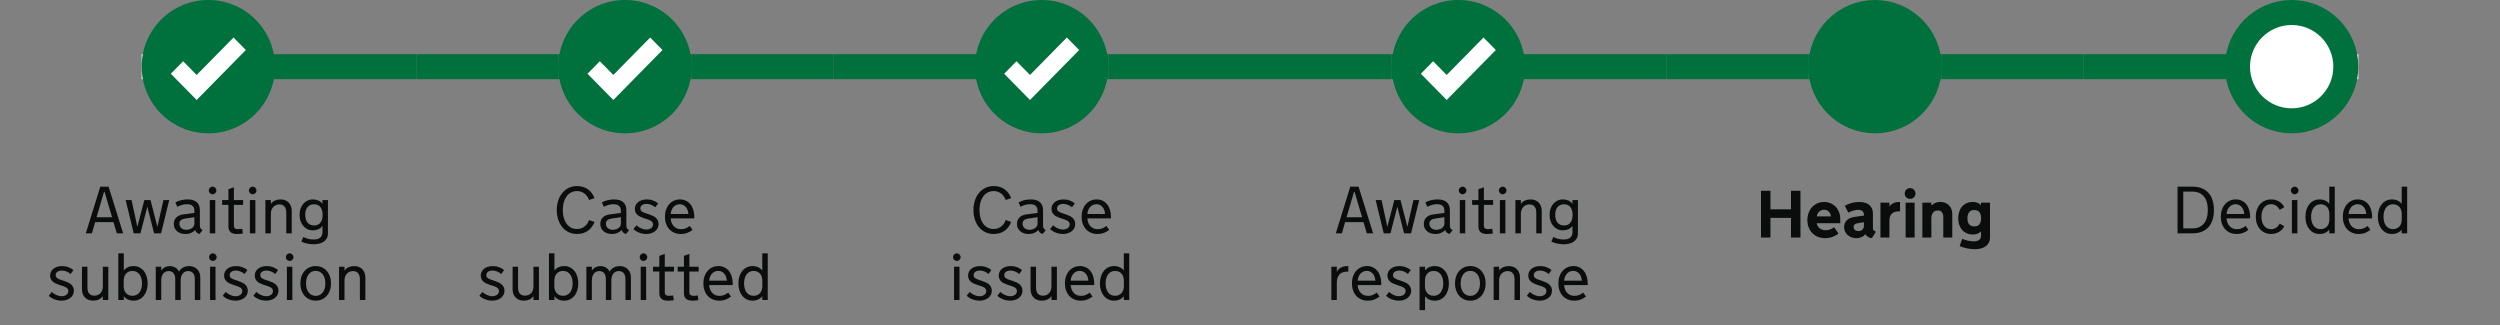 <svg width="600" height="78" viewBox="0 0 600 78" fill="none" xmlns="http://www.w3.org/2000/svg">
<rect x="0" y="0" width="600" height="78" fill="#808080" stroke="none"/>
<path d="M34 16H50" stroke="white" stroke-width="6"/>
<path d="M50 16H66" stroke="#00703C" stroke-width="6"/>
<circle cx="50" cy="16" r="16" fill="#00703C"/>
<path d="M47.199 24L41 17.699L43.956 14.694L47.199 17.99L56.044 9L59 12.005L47.199 24Z" fill="white"/>
<path d="M66 16H100" stroke="#00703C" stroke-width="6"/>
<path d="M27.234 53.312H22.836L22.055 56H20.594L24.07 44.797H26.055L29.555 56H28.039L27.234 53.312ZM23.172 52.141H26.898L25.094 46.031H24.969L23.172 52.141ZM37.773 54.445L39.219 48.016H40.609L38.656 56H36.977L35.359 49.602L33.711 56H32.094L30.156 48.016H31.57L32.961 54.445L34.641 48.016H36.125L37.773 54.445ZM46.844 55.203C46.609 55.474 46.292 55.7 45.891 55.883C45.495 56.065 45.029 56.156 44.492 56.156C44.096 56.156 43.729 56.102 43.391 55.992C43.052 55.878 42.758 55.716 42.508 55.508C42.258 55.3 42.062 55.047 41.922 54.75C41.781 54.453 41.711 54.117 41.711 53.742C41.711 53.43 41.76 53.146 41.859 52.891C41.964 52.63 42.107 52.404 42.289 52.211C42.477 52.018 42.7 51.862 42.961 51.742C43.221 51.617 43.513 51.531 43.836 51.484L46.656 51.102V50.594C46.656 50.292 46.609 50.039 46.516 49.836C46.422 49.628 46.294 49.464 46.133 49.344C45.977 49.224 45.789 49.138 45.57 49.086C45.357 49.034 45.125 49.008 44.875 49.008C44.427 49.008 44.008 49.07 43.617 49.195C43.232 49.32 42.883 49.466 42.57 49.633L42.078 48.594C42.536 48.333 43.016 48.146 43.516 48.031C44.021 47.917 44.518 47.859 45.008 47.859C45.982 47.859 46.719 48.081 47.219 48.523C47.719 48.961 47.969 49.602 47.969 50.445V54.125C47.969 54.391 48.021 54.615 48.125 54.797C48.229 54.974 48.396 55.115 48.625 55.219L47.883 56.156C47.633 56.094 47.417 55.984 47.234 55.828C47.057 55.667 46.932 55.474 46.859 55.25L46.844 55.203ZM44.508 52.445C44.289 52.477 44.089 52.521 43.906 52.578C43.729 52.635 43.578 52.714 43.453 52.812C43.328 52.906 43.229 53.023 43.156 53.164C43.089 53.305 43.055 53.477 43.055 53.68C43.055 53.914 43.099 54.122 43.188 54.305C43.276 54.487 43.396 54.641 43.547 54.766C43.698 54.891 43.872 54.987 44.07 55.055C44.273 55.117 44.484 55.148 44.703 55.148C44.948 55.148 45.188 55.115 45.422 55.047C45.656 54.979 45.865 54.883 46.047 54.758C46.229 54.628 46.375 54.471 46.484 54.289C46.599 54.107 46.656 53.898 46.656 53.664V52.125L44.508 52.445ZM51.664 56H50.352V48.016H51.664V56ZM50.109 45.711C50.109 45.586 50.133 45.469 50.18 45.359C50.232 45.25 50.297 45.154 50.375 45.07C50.458 44.987 50.555 44.922 50.664 44.875C50.779 44.823 50.898 44.797 51.023 44.797C51.148 44.797 51.266 44.823 51.375 44.875C51.484 44.922 51.578 44.987 51.656 45.07C51.74 45.154 51.805 45.25 51.852 45.359C51.904 45.469 51.93 45.586 51.93 45.711C51.93 45.836 51.904 45.956 51.852 46.07C51.805 46.18 51.74 46.276 51.656 46.359C51.578 46.438 51.484 46.503 51.375 46.555C51.266 46.602 51.148 46.625 51.023 46.625C50.898 46.625 50.779 46.602 50.664 46.555C50.555 46.503 50.458 46.438 50.375 46.359C50.297 46.276 50.232 46.18 50.18 46.07C50.133 45.956 50.109 45.836 50.109 45.711ZM56.133 54.016C56.133 54.151 56.141 54.279 56.156 54.398C56.177 54.513 56.221 54.615 56.289 54.703C56.362 54.792 56.466 54.862 56.602 54.914C56.737 54.966 56.922 54.992 57.156 54.992C57.219 54.992 57.292 54.99 57.375 54.984C57.464 54.979 57.555 54.974 57.648 54.969C57.742 54.958 57.833 54.948 57.922 54.938C58.01 54.922 58.086 54.909 58.148 54.898L58.289 56.047C58.138 56.068 57.982 56.086 57.82 56.102C57.685 56.117 57.534 56.13 57.367 56.141C57.2 56.151 57.034 56.156 56.867 56.156C56.55 56.156 56.263 56.122 56.008 56.055C55.758 55.992 55.544 55.888 55.367 55.742C55.19 55.596 55.055 55.406 54.961 55.172C54.867 54.932 54.82 54.643 54.82 54.305V49.172H53.312V48.016H54.82V45.406L56.133 44.945V48.016H58.352V49.172H56.133V54.016ZM61.289 56H59.977V48.016H61.289V56ZM59.734 45.711C59.734 45.586 59.758 45.469 59.805 45.359C59.857 45.25 59.922 45.154 60 45.07C60.083 44.987 60.18 44.922 60.289 44.875C60.404 44.823 60.523 44.797 60.648 44.797C60.773 44.797 60.891 44.823 61 44.875C61.109 44.922 61.203 44.987 61.281 45.07C61.365 45.154 61.43 45.25 61.477 45.359C61.529 45.469 61.555 45.586 61.555 45.711C61.555 45.836 61.529 45.956 61.477 46.07C61.43 46.18 61.365 46.276 61.281 46.359C61.203 46.438 61.109 46.503 61 46.555C60.891 46.602 60.773 46.625 60.648 46.625C60.523 46.625 60.404 46.602 60.289 46.555C60.18 46.503 60.083 46.438 60 46.359C59.922 46.276 59.857 46.18 59.805 46.07C59.758 45.956 59.734 45.836 59.734 45.711ZM63.695 48.016H65.008V48.93C65.279 48.56 65.612 48.289 66.008 48.117C66.409 47.945 66.854 47.859 67.344 47.859C67.787 47.859 68.174 47.932 68.508 48.078C68.841 48.224 69.12 48.422 69.344 48.672C69.568 48.922 69.734 49.211 69.844 49.539C69.958 49.867 70.016 50.214 70.016 50.578V56H68.703V50.992C68.703 50.643 68.659 50.346 68.57 50.102C68.487 49.852 68.37 49.651 68.219 49.5C68.073 49.344 67.898 49.232 67.695 49.164C67.497 49.091 67.284 49.055 67.055 49.055C66.805 49.055 66.557 49.102 66.312 49.195C66.073 49.284 65.854 49.419 65.656 49.602C65.463 49.784 65.307 50.013 65.188 50.289C65.068 50.565 65.008 50.891 65.008 51.266V56H63.695V48.016ZM71.898 51.57C71.898 51.044 71.974 50.555 72.125 50.102C72.276 49.648 72.492 49.258 72.773 48.93C73.055 48.596 73.393 48.336 73.789 48.148C74.19 47.956 74.638 47.859 75.133 47.859C75.57 47.859 75.987 47.945 76.383 48.117C76.779 48.284 77.115 48.555 77.391 48.93V48.016H78.703V56C78.703 56.495 78.602 56.909 78.398 57.242C78.201 57.581 77.94 57.852 77.617 58.055C77.294 58.258 76.927 58.404 76.516 58.492C76.109 58.581 75.695 58.625 75.273 58.625C75.039 58.625 74.794 58.612 74.539 58.586C74.289 58.56 74.037 58.521 73.781 58.469C73.526 58.417 73.273 58.349 73.023 58.266C72.779 58.188 72.544 58.094 72.32 57.984L72.797 56.883C72.953 56.956 73.117 57.026 73.289 57.094C73.461 57.167 73.646 57.232 73.844 57.289C74.047 57.346 74.263 57.393 74.492 57.43C74.721 57.466 74.971 57.484 75.242 57.484C75.576 57.484 75.875 57.45 76.141 57.383C76.412 57.315 76.638 57.208 76.82 57.062C77.003 56.922 77.143 56.74 77.242 56.516C77.341 56.297 77.391 56.034 77.391 55.727V54.211C77.115 54.586 76.779 54.859 76.383 55.031C75.987 55.198 75.57 55.281 75.133 55.281C74.638 55.281 74.19 55.188 73.789 55C73.393 54.807 73.055 54.544 72.773 54.211C72.492 53.878 72.276 53.487 72.125 53.039C71.974 52.586 71.898 52.096 71.898 51.57ZM77.422 51.539C77.422 51.18 77.383 50.849 77.305 50.547C77.227 50.24 77.104 49.974 76.938 49.75C76.771 49.521 76.557 49.344 76.297 49.219C76.042 49.089 75.734 49.023 75.375 49.023C75.01 49.023 74.695 49.089 74.43 49.219C74.164 49.349 73.943 49.529 73.766 49.758C73.594 49.982 73.466 50.247 73.383 50.555C73.299 50.862 73.258 51.19 73.258 51.539V51.602C73.258 51.95 73.299 52.279 73.383 52.586C73.466 52.888 73.594 53.154 73.766 53.383C73.943 53.607 74.164 53.784 74.43 53.914C74.695 54.044 75.01 54.109 75.375 54.109C75.734 54.109 76.042 54.047 76.297 53.922C76.557 53.792 76.771 53.615 76.938 53.391C77.104 53.167 77.227 52.901 77.305 52.594C77.383 52.286 77.422 51.956 77.422 51.602V51.539ZM17.727 69.789C17.727 70.164 17.643 70.5 17.477 70.797C17.315 71.088 17.099 71.336 16.828 71.539C16.557 71.742 16.245 71.896 15.891 72C15.542 72.104 15.182 72.156 14.812 72.156C14.229 72.156 13.667 72.057 13.125 71.859C12.588 71.656 12.112 71.367 11.695 70.992L12.414 70.062C12.539 70.172 12.682 70.287 12.844 70.406C13.01 70.526 13.195 70.638 13.398 70.742C13.602 70.841 13.82 70.924 14.055 70.992C14.289 71.055 14.537 71.086 14.797 71.086C15.01 71.086 15.213 71.06 15.406 71.008C15.604 70.951 15.776 70.87 15.922 70.766C16.068 70.656 16.182 70.529 16.266 70.383C16.354 70.232 16.398 70.062 16.398 69.875C16.398 69.667 16.352 69.492 16.258 69.352C16.169 69.211 16.047 69.091 15.891 68.992C15.734 68.893 15.552 68.807 15.344 68.734C15.135 68.662 14.917 68.588 14.688 68.516L14.188 68.352C13.906 68.258 13.635 68.151 13.375 68.031C13.115 67.912 12.883 67.766 12.68 67.594C12.482 67.417 12.323 67.208 12.203 66.969C12.088 66.729 12.031 66.443 12.031 66.109C12.031 65.838 12.088 65.57 12.203 65.305C12.318 65.034 12.492 64.792 12.727 64.578C12.966 64.365 13.268 64.193 13.633 64.062C13.997 63.927 14.427 63.859 14.922 63.859C15.469 63.859 15.974 63.95 16.438 64.133C16.906 64.315 17.302 64.542 17.625 64.812L16.938 65.758C16.823 65.648 16.688 65.544 16.531 65.445C16.375 65.346 16.208 65.26 16.031 65.188C15.854 65.109 15.669 65.047 15.477 65C15.284 64.953 15.094 64.93 14.906 64.93C14.62 64.93 14.378 64.963 14.18 65.031C13.982 65.094 13.823 65.177 13.703 65.281C13.583 65.385 13.495 65.503 13.438 65.633C13.385 65.763 13.359 65.891 13.359 66.016C13.359 66.198 13.398 66.352 13.477 66.477C13.555 66.596 13.656 66.701 13.781 66.789C13.912 66.878 14.057 66.953 14.219 67.016C14.385 67.078 14.557 67.141 14.734 67.203L15.391 67.422C15.703 67.526 15.99 67.638 16.25 67.758C16.51 67.872 16.74 68.005 16.938 68.156C17.188 68.354 17.38 68.583 17.516 68.844C17.656 69.104 17.727 69.419 17.727 69.789ZM25.992 72H24.68V71.086C24.409 71.456 24.073 71.727 23.672 71.898C23.276 72.07 22.833 72.156 22.344 72.156C21.901 72.156 21.513 72.083 21.18 71.938C20.846 71.792 20.568 71.594 20.344 71.344C20.12 71.094 19.951 70.805 19.836 70.477C19.727 70.148 19.672 69.802 19.672 69.438V64.016H20.984V69.023C20.984 69.378 21.026 69.677 21.109 69.922C21.198 70.167 21.315 70.367 21.461 70.523C21.612 70.674 21.787 70.787 21.984 70.859C22.188 70.927 22.404 70.961 22.633 70.961C22.904 70.961 23.162 70.917 23.406 70.828C23.656 70.734 23.875 70.596 24.062 70.414C24.25 70.232 24.398 70.003 24.508 69.727C24.622 69.451 24.68 69.125 24.68 68.75V64.016H25.992V72ZM29.711 72H28.398V60.797H29.711V64.93C29.945 64.602 30.263 64.341 30.664 64.148C31.065 63.956 31.526 63.859 32.047 63.859C32.562 63.859 33.029 63.964 33.445 64.172C33.862 64.375 34.219 64.662 34.516 65.031C34.812 65.401 35.039 65.841 35.195 66.352C35.357 66.857 35.438 67.412 35.438 68.016C35.438 68.62 35.357 69.174 35.195 69.68C35.039 70.185 34.812 70.622 34.516 70.992C34.219 71.357 33.862 71.643 33.445 71.852C33.029 72.055 32.562 72.156 32.047 72.156C31.526 72.156 31.065 72.06 30.664 71.867C30.263 71.674 29.945 71.414 29.711 71.086V72ZM34.078 67.969C34.078 67.552 34.029 67.164 33.93 66.805C33.831 66.445 33.685 66.135 33.492 65.875C33.3 65.609 33.06 65.401 32.773 65.25C32.492 65.099 32.169 65.023 31.805 65.023C31.456 65.023 31.148 65.083 30.883 65.203C30.622 65.323 30.404 65.487 30.227 65.695C30.049 65.904 29.914 66.151 29.82 66.438C29.732 66.719 29.688 67.026 29.688 67.359V68.656C29.688 68.99 29.732 69.299 29.82 69.586C29.914 69.867 30.049 70.112 30.227 70.32C30.404 70.529 30.622 70.693 30.883 70.812C31.148 70.932 31.456 70.992 31.805 70.992C32.169 70.992 32.492 70.917 32.773 70.766C33.06 70.615 33.3 70.409 33.492 70.148C33.685 69.883 33.831 69.57 33.93 69.211C34.029 68.852 34.078 68.463 34.078 68.047V67.969ZM43.367 72H42.055V66.977C42.055 66.622 42.01 66.323 41.922 66.078C41.839 65.833 41.724 65.635 41.578 65.484C41.438 65.333 41.268 65.224 41.07 65.156C40.878 65.088 40.672 65.055 40.453 65.055C40.234 65.055 40.018 65.099 39.805 65.188C39.596 65.271 39.409 65.404 39.242 65.586C39.081 65.768 38.948 66 38.844 66.281C38.745 66.557 38.695 66.891 38.695 67.281V72H37.383V64.016H38.695V64.93C38.961 64.56 39.268 64.289 39.617 64.117C39.971 63.945 40.362 63.859 40.789 63.859C40.966 63.859 41.159 63.885 41.367 63.938C41.575 63.984 41.779 64.06 41.977 64.164C42.18 64.268 42.365 64.406 42.531 64.578C42.703 64.745 42.841 64.948 42.945 65.188C43.091 64.943 43.258 64.737 43.445 64.57C43.638 64.398 43.839 64.26 44.047 64.156C44.26 64.052 44.479 63.977 44.703 63.93C44.932 63.883 45.159 63.859 45.383 63.859C45.815 63.859 46.198 63.932 46.531 64.078C46.865 64.224 47.146 64.419 47.375 64.664C47.604 64.909 47.776 65.193 47.891 65.516C48.01 65.838 48.07 66.177 48.07 66.531V72H46.758V66.977C46.758 66.622 46.714 66.323 46.625 66.078C46.536 65.833 46.417 65.635 46.266 65.484C46.115 65.333 45.94 65.224 45.742 65.156C45.544 65.088 45.339 65.055 45.125 65.055C44.906 65.055 44.69 65.099 44.477 65.188C44.268 65.271 44.081 65.404 43.914 65.586C43.753 65.768 43.62 66 43.516 66.281C43.417 66.557 43.367 66.891 43.367 67.281V72ZM51.727 72H50.414V64.016H51.727V72ZM50.172 61.711C50.172 61.586 50.195 61.469 50.242 61.359C50.294 61.25 50.359 61.154 50.438 61.07C50.521 60.987 50.617 60.922 50.727 60.875C50.841 60.823 50.961 60.797 51.086 60.797C51.211 60.797 51.328 60.823 51.438 60.875C51.547 60.922 51.641 60.987 51.719 61.07C51.802 61.154 51.867 61.25 51.914 61.359C51.966 61.469 51.992 61.586 51.992 61.711C51.992 61.836 51.966 61.956 51.914 62.07C51.867 62.18 51.802 62.276 51.719 62.359C51.641 62.438 51.547 62.503 51.438 62.555C51.328 62.602 51.211 62.625 51.086 62.625C50.961 62.625 50.841 62.602 50.727 62.555C50.617 62.503 50.521 62.438 50.438 62.359C50.359 62.276 50.294 62.18 50.242 62.07C50.195 61.956 50.172 61.836 50.172 61.711ZM59.477 69.789C59.477 70.164 59.393 70.5 59.227 70.797C59.065 71.088 58.849 71.336 58.578 71.539C58.307 71.742 57.995 71.896 57.641 72C57.292 72.104 56.932 72.156 56.562 72.156C55.979 72.156 55.417 72.057 54.875 71.859C54.339 71.656 53.862 71.367 53.445 70.992L54.164 70.062C54.289 70.172 54.432 70.287 54.594 70.406C54.76 70.526 54.945 70.638 55.148 70.742C55.352 70.841 55.57 70.924 55.805 70.992C56.039 71.055 56.286 71.086 56.547 71.086C56.76 71.086 56.964 71.06 57.156 71.008C57.354 70.951 57.526 70.87 57.672 70.766C57.818 70.656 57.932 70.529 58.016 70.383C58.104 70.232 58.148 70.062 58.148 69.875C58.148 69.667 58.102 69.492 58.008 69.352C57.919 69.211 57.797 69.091 57.641 68.992C57.484 68.893 57.302 68.807 57.094 68.734C56.885 68.662 56.667 68.588 56.438 68.516L55.938 68.352C55.656 68.258 55.385 68.151 55.125 68.031C54.865 67.912 54.633 67.766 54.43 67.594C54.232 67.417 54.073 67.208 53.953 66.969C53.839 66.729 53.781 66.443 53.781 66.109C53.781 65.838 53.839 65.57 53.953 65.305C54.068 65.034 54.242 64.792 54.477 64.578C54.716 64.365 55.018 64.193 55.383 64.062C55.747 63.927 56.177 63.859 56.672 63.859C57.219 63.859 57.724 63.95 58.188 64.133C58.656 64.315 59.052 64.542 59.375 64.812L58.688 65.758C58.573 65.648 58.438 65.544 58.281 65.445C58.125 65.346 57.958 65.26 57.781 65.188C57.604 65.109 57.419 65.047 57.227 65C57.034 64.953 56.844 64.93 56.656 64.93C56.37 64.93 56.128 64.963 55.93 65.031C55.732 65.094 55.573 65.177 55.453 65.281C55.333 65.385 55.245 65.503 55.188 65.633C55.135 65.763 55.109 65.891 55.109 66.016C55.109 66.198 55.148 66.352 55.227 66.477C55.305 66.596 55.406 66.701 55.531 66.789C55.661 66.878 55.807 66.953 55.969 67.016C56.135 67.078 56.307 67.141 56.484 67.203L57.141 67.422C57.453 67.526 57.74 67.638 58 67.758C58.26 67.872 58.49 68.005 58.688 68.156C58.938 68.354 59.13 68.583 59.266 68.844C59.406 69.104 59.477 69.419 59.477 69.789ZM66.836 69.789C66.836 70.164 66.753 70.5 66.586 70.797C66.424 71.088 66.208 71.336 65.938 71.539C65.667 71.742 65.354 71.896 65 72C64.651 72.104 64.292 72.156 63.922 72.156C63.339 72.156 62.776 72.057 62.234 71.859C61.698 71.656 61.221 71.367 60.805 70.992L61.523 70.062C61.648 70.172 61.792 70.287 61.953 70.406C62.12 70.526 62.305 70.638 62.508 70.742C62.711 70.841 62.93 70.924 63.164 70.992C63.398 71.055 63.646 71.086 63.906 71.086C64.12 71.086 64.323 71.06 64.516 71.008C64.713 70.951 64.885 70.87 65.031 70.766C65.177 70.656 65.292 70.529 65.375 70.383C65.463 70.232 65.508 70.062 65.508 69.875C65.508 69.667 65.461 69.492 65.367 69.352C65.279 69.211 65.156 69.091 65 68.992C64.844 68.893 64.662 68.807 64.453 68.734C64.245 68.662 64.026 68.588 63.797 68.516L63.297 68.352C63.016 68.258 62.745 68.151 62.484 68.031C62.224 67.912 61.992 67.766 61.789 67.594C61.591 67.417 61.432 67.208 61.312 66.969C61.198 66.729 61.141 66.443 61.141 66.109C61.141 65.838 61.198 65.57 61.312 65.305C61.427 65.034 61.602 64.792 61.836 64.578C62.075 64.365 62.378 64.193 62.742 64.062C63.107 63.927 63.536 63.859 64.031 63.859C64.578 63.859 65.083 63.95 65.547 64.133C66.016 64.315 66.412 64.542 66.734 64.812L66.047 65.758C65.932 65.648 65.797 65.544 65.641 65.445C65.484 65.346 65.318 65.26 65.141 65.188C64.963 65.109 64.779 65.047 64.586 65C64.393 64.953 64.203 64.93 64.016 64.93C63.729 64.93 63.487 64.963 63.289 65.031C63.091 65.094 62.932 65.177 62.812 65.281C62.693 65.385 62.604 65.503 62.547 65.633C62.495 65.763 62.469 65.891 62.469 66.016C62.469 66.198 62.508 66.352 62.586 66.477C62.664 66.596 62.766 66.701 62.891 66.789C63.021 66.878 63.167 66.953 63.328 67.016C63.495 67.078 63.667 67.141 63.844 67.203L64.5 67.422C64.812 67.526 65.099 67.638 65.359 67.758C65.62 67.872 65.849 68.005 66.047 68.156C66.297 68.354 66.49 68.583 66.625 68.844C66.766 69.104 66.836 69.419 66.836 69.789ZM70.164 72H68.852V64.016H70.164V72ZM68.609 61.711C68.609 61.586 68.633 61.469 68.68 61.359C68.732 61.25 68.797 61.154 68.875 61.07C68.958 60.987 69.055 60.922 69.164 60.875C69.279 60.823 69.398 60.797 69.523 60.797C69.648 60.797 69.766 60.823 69.875 60.875C69.984 60.922 70.078 60.987 70.156 61.07C70.24 61.154 70.305 61.25 70.352 61.359C70.404 61.469 70.43 61.586 70.43 61.711C70.43 61.836 70.404 61.956 70.352 62.07C70.305 62.18 70.24 62.276 70.156 62.359C70.078 62.438 69.984 62.503 69.875 62.555C69.766 62.602 69.648 62.625 69.523 62.625C69.398 62.625 69.279 62.602 69.164 62.555C69.055 62.503 68.958 62.438 68.875 62.359C68.797 62.276 68.732 62.18 68.68 62.07C68.633 61.956 68.609 61.836 68.609 61.711ZM75.766 63.859C76.318 63.859 76.82 63.964 77.273 64.172C77.727 64.375 78.112 64.662 78.43 65.031C78.753 65.396 79.003 65.833 79.18 66.344C79.357 66.849 79.445 67.406 79.445 68.016C79.445 68.615 79.357 69.169 79.18 69.68C79.003 70.185 78.753 70.622 78.43 70.992C78.112 71.357 77.727 71.643 77.273 71.852C76.82 72.055 76.318 72.156 75.766 72.156C75.213 72.156 74.711 72.055 74.258 71.852C73.81 71.643 73.424 71.357 73.102 70.992C72.779 70.622 72.529 70.185 72.352 69.68C72.174 69.169 72.086 68.615 72.086 68.016C72.086 67.406 72.174 66.849 72.352 66.344C72.529 65.833 72.779 65.396 73.102 65.031C73.424 64.662 73.81 64.375 74.258 64.172C74.711 63.964 75.213 63.859 75.766 63.859ZM75.766 71.008C76.146 71.008 76.479 70.93 76.766 70.773C77.057 70.612 77.299 70.396 77.492 70.125C77.69 69.854 77.838 69.542 77.938 69.188C78.037 68.828 78.086 68.453 78.086 68.062V67.969C78.086 67.568 78.037 67.188 77.938 66.828C77.838 66.469 77.69 66.156 77.492 65.891C77.299 65.62 77.057 65.406 76.766 65.25C76.479 65.088 76.146 65.008 75.766 65.008C75.385 65.008 75.049 65.088 74.758 65.25C74.471 65.406 74.229 65.62 74.031 65.891C73.838 66.156 73.693 66.469 73.594 66.828C73.495 67.188 73.445 67.568 73.445 67.969V68.062C73.445 68.453 73.495 68.828 73.594 69.188C73.693 69.542 73.838 69.854 74.031 70.125C74.229 70.396 74.471 70.612 74.758 70.773C75.049 70.93 75.385 71.008 75.766 71.008ZM81.367 64.016H82.68V64.93C82.951 64.56 83.284 64.289 83.68 64.117C84.081 63.945 84.526 63.859 85.016 63.859C85.458 63.859 85.846 63.932 86.18 64.078C86.513 64.224 86.792 64.422 87.016 64.672C87.24 64.922 87.406 65.211 87.516 65.539C87.63 65.867 87.688 66.213 87.688 66.578V72H86.375V66.992C86.375 66.643 86.331 66.346 86.242 66.102C86.159 65.852 86.042 65.651 85.891 65.5C85.745 65.344 85.57 65.232 85.367 65.164C85.169 65.091 84.956 65.055 84.727 65.055C84.477 65.055 84.229 65.102 83.984 65.195C83.745 65.284 83.526 65.419 83.328 65.602C83.135 65.784 82.979 66.013 82.859 66.289C82.74 66.565 82.68 66.891 82.68 67.266V72H81.367V64.016Z" fill="#0B0C0C"/>
<path d="M100 16H134" stroke="#00703C" stroke-width="6"/>
<path d="M134 16H150" stroke="#00703C" stroke-width="6"/>
<path d="M150 16H166" stroke="#00703C" stroke-width="6"/>
<circle cx="150" cy="16" r="16" fill="#00703C"/>
<path d="M147.199 24L141 17.699L143.956 14.694L147.199 17.99L156.044 9L159 12.005L147.199 24Z" fill="white"/>
<path d="M166 16H200" stroke="#00703C" stroke-width="6"/>
<path d="M133.625 50.414C133.625 49.612 133.737 48.862 133.961 48.164C134.185 47.461 134.508 46.852 134.93 46.336C135.352 45.815 135.862 45.406 136.461 45.109C137.065 44.807 137.745 44.656 138.5 44.656C139.026 44.656 139.508 44.727 139.945 44.867C140.388 45.003 140.784 45.198 141.133 45.453C141.482 45.703 141.784 46.008 142.039 46.367C142.299 46.721 142.513 47.117 142.68 47.555L141.367 48C141.284 47.745 141.161 47.49 141 47.234C140.839 46.979 140.638 46.75 140.398 46.547C140.159 46.344 139.88 46.18 139.562 46.055C139.245 45.925 138.891 45.859 138.5 45.859C137.917 45.859 137.409 45.984 136.977 46.234C136.549 46.479 136.195 46.807 135.914 47.219C135.633 47.63 135.422 48.107 135.281 48.648C135.146 49.185 135.078 49.742 135.078 50.32V50.516C135.078 51.094 135.146 51.651 135.281 52.188C135.422 52.724 135.633 53.198 135.914 53.609C136.195 54.016 136.549 54.344 136.977 54.594C137.409 54.839 137.917 54.961 138.5 54.961C138.891 54.961 139.245 54.898 139.562 54.773C139.88 54.643 140.159 54.477 140.398 54.273C140.638 54.07 140.839 53.841 141 53.586C141.161 53.331 141.284 53.073 141.367 52.812L142.68 53.266C142.513 53.703 142.299 54.099 142.039 54.453C141.784 54.807 141.482 55.112 141.133 55.367C140.784 55.617 140.388 55.812 139.945 55.953C139.508 56.089 139.026 56.156 138.5 56.156C137.745 56.156 137.065 56.008 136.461 55.711C135.862 55.414 135.352 55.008 134.93 54.492C134.508 53.977 134.185 53.37 133.961 52.672C133.737 51.974 133.625 51.221 133.625 50.414ZM149.203 55.203C148.969 55.474 148.651 55.7 148.25 55.883C147.854 56.065 147.388 56.156 146.852 56.156C146.456 56.156 146.089 56.102 145.75 55.992C145.411 55.878 145.117 55.716 144.867 55.508C144.617 55.3 144.422 55.047 144.281 54.75C144.141 54.453 144.07 54.117 144.07 53.742C144.07 53.43 144.12 53.146 144.219 52.891C144.323 52.63 144.466 52.404 144.648 52.211C144.836 52.018 145.06 51.862 145.32 51.742C145.581 51.617 145.872 51.531 146.195 51.484L149.016 51.102V50.594C149.016 50.292 148.969 50.039 148.875 49.836C148.781 49.628 148.654 49.464 148.492 49.344C148.336 49.224 148.148 49.138 147.93 49.086C147.716 49.034 147.484 49.008 147.234 49.008C146.786 49.008 146.367 49.07 145.977 49.195C145.591 49.32 145.242 49.466 144.93 49.633L144.438 48.594C144.896 48.333 145.375 48.146 145.875 48.031C146.38 47.917 146.878 47.859 147.367 47.859C148.341 47.859 149.078 48.081 149.578 48.523C150.078 48.961 150.328 49.602 150.328 50.445V54.125C150.328 54.391 150.38 54.615 150.484 54.797C150.589 54.974 150.755 55.115 150.984 55.219L150.242 56.156C149.992 56.094 149.776 55.984 149.594 55.828C149.417 55.667 149.292 55.474 149.219 55.25L149.203 55.203ZM146.867 52.445C146.648 52.477 146.448 52.521 146.266 52.578C146.089 52.635 145.938 52.714 145.812 52.812C145.688 52.906 145.589 53.023 145.516 53.164C145.448 53.305 145.414 53.477 145.414 53.68C145.414 53.914 145.458 54.122 145.547 54.305C145.635 54.487 145.755 54.641 145.906 54.766C146.057 54.891 146.232 54.987 146.43 55.055C146.633 55.117 146.844 55.148 147.062 55.148C147.307 55.148 147.547 55.115 147.781 55.047C148.016 54.979 148.224 54.883 148.406 54.758C148.589 54.628 148.734 54.471 148.844 54.289C148.958 54.107 149.016 53.898 149.016 53.664V52.125L146.867 52.445ZM158.055 53.789C158.055 54.164 157.971 54.5 157.805 54.797C157.643 55.089 157.427 55.336 157.156 55.539C156.885 55.742 156.573 55.896 156.219 56C155.87 56.104 155.51 56.156 155.141 56.156C154.557 56.156 153.995 56.057 153.453 55.859C152.917 55.656 152.44 55.367 152.023 54.992L152.742 54.062C152.867 54.172 153.01 54.286 153.172 54.406C153.339 54.526 153.523 54.638 153.727 54.742C153.93 54.841 154.148 54.925 154.383 54.992C154.617 55.055 154.865 55.086 155.125 55.086C155.339 55.086 155.542 55.06 155.734 55.008C155.932 54.95 156.104 54.87 156.25 54.766C156.396 54.656 156.51 54.529 156.594 54.383C156.682 54.232 156.727 54.062 156.727 53.875C156.727 53.667 156.68 53.492 156.586 53.352C156.497 53.211 156.375 53.091 156.219 52.992C156.062 52.893 155.88 52.807 155.672 52.734C155.464 52.661 155.245 52.589 155.016 52.516L154.516 52.352C154.234 52.258 153.964 52.151 153.703 52.031C153.443 51.911 153.211 51.766 153.008 51.594C152.81 51.417 152.651 51.208 152.531 50.969C152.417 50.729 152.359 50.443 152.359 50.109C152.359 49.839 152.417 49.57 152.531 49.305C152.646 49.034 152.82 48.792 153.055 48.578C153.294 48.365 153.596 48.193 153.961 48.062C154.326 47.927 154.755 47.859 155.25 47.859C155.797 47.859 156.302 47.95 156.766 48.133C157.234 48.315 157.63 48.542 157.953 48.812L157.266 49.758C157.151 49.648 157.016 49.544 156.859 49.445C156.703 49.346 156.536 49.26 156.359 49.188C156.182 49.109 155.997 49.047 155.805 49C155.612 48.953 155.422 48.93 155.234 48.93C154.948 48.93 154.706 48.964 154.508 49.031C154.31 49.094 154.151 49.177 154.031 49.281C153.911 49.385 153.823 49.503 153.766 49.633C153.714 49.763 153.688 49.891 153.688 50.016C153.688 50.198 153.727 50.352 153.805 50.477C153.883 50.596 153.984 50.7 154.109 50.789C154.24 50.878 154.385 50.953 154.547 51.016C154.714 51.078 154.885 51.141 155.062 51.203L155.719 51.422C156.031 51.526 156.318 51.638 156.578 51.758C156.839 51.872 157.068 52.005 157.266 52.156C157.516 52.354 157.708 52.583 157.844 52.844C157.984 53.104 158.055 53.419 158.055 53.789ZM160.961 52.414C160.987 52.789 161.062 53.135 161.188 53.453C161.312 53.771 161.482 54.047 161.695 54.281C161.914 54.51 162.169 54.69 162.461 54.82C162.758 54.945 163.086 55.008 163.445 55.008C163.888 55.008 164.276 54.935 164.609 54.789C164.948 54.638 165.258 54.45 165.539 54.227L166.211 55.172C165.852 55.458 165.435 55.695 164.961 55.883C164.492 56.065 163.966 56.156 163.383 56.156C162.805 56.156 162.281 56.055 161.812 55.852C161.344 55.643 160.943 55.357 160.609 54.992C160.281 54.622 160.029 54.185 159.852 53.68C159.674 53.169 159.586 52.615 159.586 52.016C159.586 51.406 159.672 50.849 159.844 50.344C160.021 49.833 160.268 49.396 160.586 49.031C160.904 48.661 161.284 48.375 161.727 48.172C162.169 47.964 162.661 47.859 163.203 47.859C163.729 47.859 164.203 47.964 164.625 48.172C165.047 48.375 165.406 48.661 165.703 49.031C166 49.396 166.227 49.833 166.383 50.344C166.544 50.849 166.625 51.401 166.625 52V52.414H160.961ZM163.156 49.008C162.823 49.008 162.526 49.073 162.266 49.203C162.005 49.333 161.781 49.508 161.594 49.727C161.411 49.945 161.266 50.198 161.156 50.484C161.052 50.766 160.992 51.057 160.977 51.359H165.203C165.193 51.052 165.138 50.758 165.039 50.477C164.945 50.19 164.81 49.94 164.633 49.727C164.461 49.508 164.25 49.333 164 49.203C163.755 49.073 163.474 49.008 163.156 49.008ZM121.078 69.789C121.078 70.164 120.995 70.5 120.828 70.797C120.667 71.088 120.451 71.336 120.18 71.539C119.909 71.742 119.596 71.896 119.242 72C118.893 72.104 118.534 72.156 118.164 72.156C117.581 72.156 117.018 72.057 116.477 71.859C115.94 71.656 115.464 71.367 115.047 70.992L115.766 70.062C115.891 70.172 116.034 70.287 116.195 70.406C116.362 70.526 116.547 70.638 116.75 70.742C116.953 70.841 117.172 70.924 117.406 70.992C117.641 71.055 117.888 71.086 118.148 71.086C118.362 71.086 118.565 71.06 118.758 71.008C118.956 70.951 119.128 70.87 119.273 70.766C119.419 70.656 119.534 70.529 119.617 70.383C119.706 70.232 119.75 70.062 119.75 69.875C119.75 69.667 119.703 69.492 119.609 69.352C119.521 69.211 119.398 69.091 119.242 68.992C119.086 68.893 118.904 68.807 118.695 68.734C118.487 68.662 118.268 68.588 118.039 68.516L117.539 68.352C117.258 68.258 116.987 68.151 116.727 68.031C116.466 67.912 116.234 67.766 116.031 67.594C115.833 67.417 115.674 67.208 115.555 66.969C115.44 66.729 115.383 66.443 115.383 66.109C115.383 65.838 115.44 65.57 115.555 65.305C115.669 65.034 115.844 64.792 116.078 64.578C116.318 64.365 116.62 64.193 116.984 64.062C117.349 63.927 117.779 63.859 118.273 63.859C118.82 63.859 119.326 63.95 119.789 64.133C120.258 64.315 120.654 64.542 120.977 64.812L120.289 65.758C120.174 65.648 120.039 65.544 119.883 65.445C119.727 65.346 119.56 65.26 119.383 65.188C119.206 65.109 119.021 65.047 118.828 65C118.635 64.953 118.445 64.93 118.258 64.93C117.971 64.93 117.729 64.963 117.531 65.031C117.333 65.094 117.174 65.177 117.055 65.281C116.935 65.385 116.846 65.503 116.789 65.633C116.737 65.763 116.711 65.891 116.711 66.016C116.711 66.198 116.75 66.352 116.828 66.477C116.906 66.596 117.008 66.701 117.133 66.789C117.263 66.878 117.409 66.953 117.57 67.016C117.737 67.078 117.909 67.141 118.086 67.203L118.742 67.422C119.055 67.526 119.341 67.638 119.602 67.758C119.862 67.872 120.091 68.005 120.289 68.156C120.539 68.354 120.732 68.583 120.867 68.844C121.008 69.104 121.078 69.419 121.078 69.789ZM129.344 72H128.031V71.086C127.76 71.456 127.424 71.727 127.023 71.898C126.628 72.07 126.185 72.156 125.695 72.156C125.253 72.156 124.865 72.083 124.531 71.938C124.198 71.792 123.919 71.594 123.695 71.344C123.471 71.094 123.302 70.805 123.188 70.477C123.078 70.148 123.023 69.802 123.023 69.438V64.016H124.336V69.023C124.336 69.378 124.378 69.677 124.461 69.922C124.549 70.167 124.667 70.367 124.812 70.523C124.964 70.674 125.138 70.787 125.336 70.859C125.539 70.927 125.755 70.961 125.984 70.961C126.255 70.961 126.513 70.917 126.758 70.828C127.008 70.734 127.227 70.596 127.414 70.414C127.602 70.232 127.75 70.003 127.859 69.727C127.974 69.451 128.031 69.125 128.031 68.75V64.016H129.344V72ZM133.062 72H131.75V60.797H133.062V64.93C133.297 64.602 133.615 64.341 134.016 64.148C134.417 63.956 134.878 63.859 135.398 63.859C135.914 63.859 136.38 63.964 136.797 64.172C137.214 64.375 137.57 64.662 137.867 65.031C138.164 65.401 138.391 65.841 138.547 66.352C138.708 66.857 138.789 67.412 138.789 68.016C138.789 68.62 138.708 69.174 138.547 69.68C138.391 70.185 138.164 70.622 137.867 70.992C137.57 71.357 137.214 71.643 136.797 71.852C136.38 72.055 135.914 72.156 135.398 72.156C134.878 72.156 134.417 72.06 134.016 71.867C133.615 71.674 133.297 71.414 133.062 71.086V72ZM137.43 67.969C137.43 67.552 137.38 67.164 137.281 66.805C137.182 66.445 137.036 66.135 136.844 65.875C136.651 65.609 136.411 65.401 136.125 65.25C135.844 65.099 135.521 65.023 135.156 65.023C134.807 65.023 134.5 65.083 134.234 65.203C133.974 65.323 133.755 65.487 133.578 65.695C133.401 65.904 133.266 66.151 133.172 66.438C133.083 66.719 133.039 67.026 133.039 67.359V68.656C133.039 68.99 133.083 69.299 133.172 69.586C133.266 69.867 133.401 70.112 133.578 70.32C133.755 70.529 133.974 70.693 134.234 70.812C134.5 70.932 134.807 70.992 135.156 70.992C135.521 70.992 135.844 70.917 136.125 70.766C136.411 70.615 136.651 70.409 136.844 70.148C137.036 69.883 137.182 69.57 137.281 69.211C137.38 68.852 137.43 68.463 137.43 68.047V67.969ZM146.719 72H145.406V66.977C145.406 66.622 145.362 66.323 145.273 66.078C145.19 65.833 145.076 65.635 144.93 65.484C144.789 65.333 144.62 65.224 144.422 65.156C144.229 65.088 144.023 65.055 143.805 65.055C143.586 65.055 143.37 65.099 143.156 65.188C142.948 65.271 142.76 65.404 142.594 65.586C142.432 65.768 142.299 66 142.195 66.281C142.096 66.557 142.047 66.891 142.047 67.281V72H140.734V64.016H142.047V64.93C142.312 64.56 142.62 64.289 142.969 64.117C143.323 63.945 143.714 63.859 144.141 63.859C144.318 63.859 144.51 63.885 144.719 63.938C144.927 63.984 145.13 64.06 145.328 64.164C145.531 64.268 145.716 64.406 145.883 64.578C146.055 64.745 146.193 64.948 146.297 65.188C146.443 64.943 146.609 64.737 146.797 64.57C146.99 64.398 147.19 64.26 147.398 64.156C147.612 64.052 147.831 63.977 148.055 63.93C148.284 63.883 148.51 63.859 148.734 63.859C149.167 63.859 149.549 63.932 149.883 64.078C150.216 64.224 150.497 64.419 150.727 64.664C150.956 64.909 151.128 65.193 151.242 65.516C151.362 65.838 151.422 66.177 151.422 66.531V72H150.109V66.977C150.109 66.622 150.065 66.323 149.977 66.078C149.888 65.833 149.768 65.635 149.617 65.484C149.466 65.333 149.292 65.224 149.094 65.156C148.896 65.088 148.69 65.055 148.477 65.055C148.258 65.055 148.042 65.099 147.828 65.188C147.62 65.271 147.432 65.404 147.266 65.586C147.104 65.768 146.971 66 146.867 66.281C146.768 66.557 146.719 66.891 146.719 67.281V72ZM155.078 72H153.766V64.016H155.078V72ZM153.523 61.711C153.523 61.586 153.547 61.469 153.594 61.359C153.646 61.25 153.711 61.154 153.789 61.07C153.872 60.987 153.969 60.922 154.078 60.875C154.193 60.823 154.312 60.797 154.438 60.797C154.562 60.797 154.68 60.823 154.789 60.875C154.898 60.922 154.992 60.987 155.07 61.07C155.154 61.154 155.219 61.25 155.266 61.359C155.318 61.469 155.344 61.586 155.344 61.711C155.344 61.836 155.318 61.956 155.266 62.07C155.219 62.18 155.154 62.276 155.07 62.359C154.992 62.438 154.898 62.503 154.789 62.555C154.68 62.602 154.562 62.625 154.438 62.625C154.312 62.625 154.193 62.602 154.078 62.555C153.969 62.503 153.872 62.438 153.789 62.359C153.711 62.276 153.646 62.18 153.594 62.07C153.547 61.956 153.523 61.836 153.523 61.711ZM159.547 70.016C159.547 70.151 159.555 70.279 159.57 70.398C159.591 70.513 159.635 70.615 159.703 70.703C159.776 70.792 159.88 70.862 160.016 70.914C160.151 70.966 160.336 70.992 160.57 70.992C160.633 70.992 160.706 70.99 160.789 70.984C160.878 70.979 160.969 70.974 161.062 70.969C161.156 70.958 161.247 70.948 161.336 70.938C161.424 70.922 161.5 70.909 161.562 70.898L161.703 72.047C161.552 72.068 161.396 72.086 161.234 72.102C161.099 72.117 160.948 72.13 160.781 72.141C160.615 72.151 160.448 72.156 160.281 72.156C159.964 72.156 159.677 72.122 159.422 72.055C159.172 71.992 158.958 71.888 158.781 71.742C158.604 71.596 158.469 71.406 158.375 71.172C158.281 70.932 158.234 70.643 158.234 70.305V65.172H156.727V64.016H158.234V61.406L159.547 60.945V64.016H161.766V65.172H159.547V70.016ZM165.453 70.016C165.453 70.151 165.461 70.279 165.477 70.398C165.497 70.513 165.542 70.615 165.609 70.703C165.682 70.792 165.786 70.862 165.922 70.914C166.057 70.966 166.242 70.992 166.477 70.992C166.539 70.992 166.612 70.99 166.695 70.984C166.784 70.979 166.875 70.974 166.969 70.969C167.062 70.958 167.154 70.948 167.242 70.938C167.331 70.922 167.406 70.909 167.469 70.898L167.609 72.047C167.458 72.068 167.302 72.086 167.141 72.102C167.005 72.117 166.854 72.13 166.688 72.141C166.521 72.151 166.354 72.156 166.188 72.156C165.87 72.156 165.583 72.122 165.328 72.055C165.078 71.992 164.865 71.888 164.688 71.742C164.51 71.596 164.375 71.406 164.281 71.172C164.188 70.932 164.141 70.643 164.141 70.305V65.172H162.633V64.016H164.141V61.406L165.453 60.945V64.016H167.672V65.172H165.453V70.016ZM170.188 68.414C170.214 68.789 170.289 69.135 170.414 69.453C170.539 69.771 170.708 70.047 170.922 70.281C171.141 70.51 171.396 70.69 171.688 70.82C171.984 70.945 172.312 71.008 172.672 71.008C173.115 71.008 173.503 70.935 173.836 70.789C174.174 70.638 174.484 70.451 174.766 70.227L175.438 71.172C175.078 71.458 174.661 71.695 174.188 71.883C173.719 72.065 173.193 72.156 172.609 72.156C172.031 72.156 171.508 72.055 171.039 71.852C170.57 71.643 170.169 71.357 169.836 70.992C169.508 70.622 169.255 70.185 169.078 69.68C168.901 69.169 168.812 68.615 168.812 68.016C168.812 67.406 168.898 66.849 169.07 66.344C169.247 65.833 169.495 65.396 169.812 65.031C170.13 64.662 170.51 64.375 170.953 64.172C171.396 63.964 171.888 63.859 172.43 63.859C172.956 63.859 173.43 63.964 173.852 64.172C174.273 64.375 174.633 64.662 174.93 65.031C175.227 65.396 175.453 65.833 175.609 66.344C175.771 66.849 175.852 67.401 175.852 68V68.414H170.188ZM172.383 65.008C172.049 65.008 171.753 65.073 171.492 65.203C171.232 65.333 171.008 65.508 170.82 65.727C170.638 65.945 170.492 66.198 170.383 66.484C170.279 66.766 170.219 67.057 170.203 67.359H174.43C174.419 67.052 174.365 66.758 174.266 66.477C174.172 66.19 174.036 65.94 173.859 65.727C173.688 65.508 173.477 65.333 173.227 65.203C172.982 65.073 172.701 65.008 172.383 65.008ZM182.945 71.086C182.711 71.414 182.391 71.674 181.984 71.867C181.583 72.06 181.125 72.156 180.609 72.156C180.094 72.156 179.628 72.055 179.211 71.852C178.794 71.643 178.438 71.357 178.141 70.992C177.844 70.622 177.615 70.185 177.453 69.68C177.297 69.174 177.219 68.62 177.219 68.016C177.219 67.412 177.297 66.857 177.453 66.352C177.615 65.841 177.844 65.401 178.141 65.031C178.438 64.662 178.794 64.375 179.211 64.172C179.628 63.964 180.094 63.859 180.609 63.859C181.125 63.859 181.583 63.956 181.984 64.148C182.391 64.341 182.711 64.602 182.945 64.93V60.797H184.258V72H182.945V71.086ZM178.578 68.047C178.578 68.463 178.628 68.852 178.727 69.211C178.826 69.57 178.971 69.883 179.164 70.148C179.357 70.409 179.594 70.615 179.875 70.766C180.156 70.917 180.482 70.992 180.852 70.992C181.201 70.992 181.505 70.932 181.766 70.812C182.031 70.693 182.253 70.529 182.43 70.32C182.607 70.112 182.74 69.867 182.828 69.586C182.917 69.299 182.961 68.99 182.961 68.656V67.359C182.961 67.026 182.917 66.719 182.828 66.438C182.74 66.151 182.607 65.904 182.43 65.695C182.253 65.487 182.031 65.323 181.766 65.203C181.505 65.083 181.201 65.023 180.852 65.023C180.482 65.023 180.156 65.099 179.875 65.25C179.594 65.401 179.357 65.609 179.164 65.875C178.971 66.135 178.826 66.445 178.727 66.805C178.628 67.164 178.578 67.552 178.578 67.969V68.047Z" fill="#0B0C0C"/>
<path d="M200 16H234" stroke="#00703C" stroke-width="6"/>
<path d="M234 16H250" stroke="#00703C" stroke-width="6"/>
<path d="M250 16H266" stroke="#00703C" stroke-width="6"/>
<circle cx="250" cy="16" r="16" fill="#00703C"/>
<path d="M247.199 24L241 17.699L243.956 14.694L247.199 17.99L256.044 9L259 12.005L247.199 24Z" fill="white"/>
<path d="M266 16H300" stroke="#00703C" stroke-width="6"/>
<path d="M233.625 50.414C233.625 49.612 233.737 48.862 233.961 48.164C234.185 47.461 234.508 46.852 234.93 46.336C235.352 45.815 235.862 45.406 236.461 45.109C237.065 44.807 237.745 44.656 238.5 44.656C239.026 44.656 239.508 44.727 239.945 44.867C240.388 45.003 240.784 45.198 241.133 45.453C241.482 45.703 241.784 46.008 242.039 46.367C242.299 46.721 242.513 47.117 242.68 47.555L241.367 48C241.284 47.745 241.161 47.49 241 47.234C240.839 46.979 240.638 46.75 240.398 46.547C240.159 46.344 239.88 46.18 239.562 46.055C239.245 45.925 238.891 45.859 238.5 45.859C237.917 45.859 237.409 45.984 236.977 46.234C236.549 46.479 236.195 46.807 235.914 47.219C235.633 47.63 235.422 48.107 235.281 48.648C235.146 49.185 235.078 49.742 235.078 50.32V50.516C235.078 51.094 235.146 51.651 235.281 52.188C235.422 52.724 235.633 53.198 235.914 53.609C236.195 54.016 236.549 54.344 236.977 54.594C237.409 54.839 237.917 54.961 238.5 54.961C238.891 54.961 239.245 54.898 239.562 54.773C239.88 54.643 240.159 54.477 240.398 54.273C240.638 54.07 240.839 53.841 241 53.586C241.161 53.331 241.284 53.073 241.367 52.812L242.68 53.266C242.513 53.703 242.299 54.099 242.039 54.453C241.784 54.807 241.482 55.112 241.133 55.367C240.784 55.617 240.388 55.812 239.945 55.953C239.508 56.089 239.026 56.156 238.5 56.156C237.745 56.156 237.065 56.008 236.461 55.711C235.862 55.414 235.352 55.008 234.93 54.492C234.508 53.977 234.185 53.37 233.961 52.672C233.737 51.974 233.625 51.221 233.625 50.414ZM249.203 55.203C248.969 55.474 248.651 55.7 248.25 55.883C247.854 56.065 247.388 56.156 246.852 56.156C246.456 56.156 246.089 56.102 245.75 55.992C245.411 55.878 245.117 55.716 244.867 55.508C244.617 55.3 244.422 55.047 244.281 54.75C244.141 54.453 244.07 54.117 244.07 53.742C244.07 53.43 244.12 53.146 244.219 52.891C244.323 52.63 244.466 52.404 244.648 52.211C244.836 52.018 245.06 51.862 245.32 51.742C245.581 51.617 245.872 51.531 246.195 51.484L249.016 51.102V50.594C249.016 50.292 248.969 50.039 248.875 49.836C248.781 49.628 248.654 49.464 248.492 49.344C248.336 49.224 248.148 49.138 247.93 49.086C247.716 49.034 247.484 49.008 247.234 49.008C246.786 49.008 246.367 49.07 245.977 49.195C245.591 49.32 245.242 49.466 244.93 49.633L244.438 48.594C244.896 48.333 245.375 48.146 245.875 48.031C246.38 47.917 246.878 47.859 247.367 47.859C248.341 47.859 249.078 48.081 249.578 48.523C250.078 48.961 250.328 49.602 250.328 50.445V54.125C250.328 54.391 250.38 54.615 250.484 54.797C250.589 54.974 250.755 55.115 250.984 55.219L250.242 56.156C249.992 56.094 249.776 55.984 249.594 55.828C249.417 55.667 249.292 55.474 249.219 55.25L249.203 55.203ZM246.867 52.445C246.648 52.477 246.448 52.521 246.266 52.578C246.089 52.635 245.938 52.714 245.812 52.812C245.688 52.906 245.589 53.023 245.516 53.164C245.448 53.305 245.414 53.477 245.414 53.68C245.414 53.914 245.458 54.122 245.547 54.305C245.635 54.487 245.755 54.641 245.906 54.766C246.057 54.891 246.232 54.987 246.43 55.055C246.633 55.117 246.844 55.148 247.062 55.148C247.307 55.148 247.547 55.115 247.781 55.047C248.016 54.979 248.224 54.883 248.406 54.758C248.589 54.628 248.734 54.471 248.844 54.289C248.958 54.107 249.016 53.898 249.016 53.664V52.125L246.867 52.445ZM258.055 53.789C258.055 54.164 257.971 54.5 257.805 54.797C257.643 55.089 257.427 55.336 257.156 55.539C256.885 55.742 256.573 55.896 256.219 56C255.87 56.104 255.51 56.156 255.141 56.156C254.557 56.156 253.995 56.057 253.453 55.859C252.917 55.656 252.44 55.367 252.023 54.992L252.742 54.062C252.867 54.172 253.01 54.286 253.172 54.406C253.339 54.526 253.523 54.638 253.727 54.742C253.93 54.841 254.148 54.925 254.383 54.992C254.617 55.055 254.865 55.086 255.125 55.086C255.339 55.086 255.542 55.06 255.734 55.008C255.932 54.95 256.104 54.87 256.25 54.766C256.396 54.656 256.51 54.529 256.594 54.383C256.682 54.232 256.727 54.062 256.727 53.875C256.727 53.667 256.68 53.492 256.586 53.352C256.497 53.211 256.375 53.091 256.219 52.992C256.062 52.893 255.88 52.807 255.672 52.734C255.464 52.661 255.245 52.589 255.016 52.516L254.516 52.352C254.234 52.258 253.964 52.151 253.703 52.031C253.443 51.911 253.211 51.766 253.008 51.594C252.81 51.417 252.651 51.208 252.531 50.969C252.417 50.729 252.359 50.443 252.359 50.109C252.359 49.839 252.417 49.57 252.531 49.305C252.646 49.034 252.82 48.792 253.055 48.578C253.294 48.365 253.596 48.193 253.961 48.062C254.326 47.927 254.755 47.859 255.25 47.859C255.797 47.859 256.302 47.95 256.766 48.133C257.234 48.315 257.63 48.542 257.953 48.812L257.266 49.758C257.151 49.648 257.016 49.544 256.859 49.445C256.703 49.346 256.536 49.26 256.359 49.188C256.182 49.109 255.997 49.047 255.805 49C255.612 48.953 255.422 48.93 255.234 48.93C254.948 48.93 254.706 48.964 254.508 49.031C254.31 49.094 254.151 49.177 254.031 49.281C253.911 49.385 253.823 49.503 253.766 49.633C253.714 49.763 253.688 49.891 253.688 50.016C253.688 50.198 253.727 50.352 253.805 50.477C253.883 50.596 253.984 50.7 254.109 50.789C254.24 50.878 254.385 50.953 254.547 51.016C254.714 51.078 254.885 51.141 255.062 51.203L255.719 51.422C256.031 51.526 256.318 51.638 256.578 51.758C256.839 51.872 257.068 52.005 257.266 52.156C257.516 52.354 257.708 52.583 257.844 52.844C257.984 53.104 258.055 53.419 258.055 53.789ZM260.961 52.414C260.987 52.789 261.062 53.135 261.188 53.453C261.312 53.771 261.482 54.047 261.695 54.281C261.914 54.51 262.169 54.69 262.461 54.82C262.758 54.945 263.086 55.008 263.445 55.008C263.888 55.008 264.276 54.935 264.609 54.789C264.948 54.638 265.258 54.45 265.539 54.227L266.211 55.172C265.852 55.458 265.435 55.695 264.961 55.883C264.492 56.065 263.966 56.156 263.383 56.156C262.805 56.156 262.281 56.055 261.812 55.852C261.344 55.643 260.943 55.357 260.609 54.992C260.281 54.622 260.029 54.185 259.852 53.68C259.674 53.169 259.586 52.615 259.586 52.016C259.586 51.406 259.672 50.849 259.844 50.344C260.021 49.833 260.268 49.396 260.586 49.031C260.904 48.661 261.284 48.375 261.727 48.172C262.169 47.964 262.661 47.859 263.203 47.859C263.729 47.859 264.203 47.964 264.625 48.172C265.047 48.375 265.406 48.661 265.703 49.031C266 49.396 266.227 49.833 266.383 50.344C266.544 50.849 266.625 51.401 266.625 52V52.414H260.961ZM263.156 49.008C262.823 49.008 262.526 49.073 262.266 49.203C262.005 49.333 261.781 49.508 261.594 49.727C261.411 49.945 261.266 50.198 261.156 50.484C261.052 50.766 260.992 51.057 260.977 51.359H265.203C265.193 51.052 265.138 50.758 265.039 50.477C264.945 50.19 264.81 49.94 264.633 49.727C264.461 49.508 264.25 49.333 264 49.203C263.755 49.073 263.474 49.008 263.156 49.008ZM230.281 72H228.969V64.016H230.281V72ZM228.727 61.711C228.727 61.586 228.75 61.469 228.797 61.359C228.849 61.25 228.914 61.154 228.992 61.07C229.076 60.987 229.172 60.922 229.281 60.875C229.396 60.823 229.516 60.797 229.641 60.797C229.766 60.797 229.883 60.823 229.992 60.875C230.102 60.922 230.195 60.987 230.273 61.07C230.357 61.154 230.422 61.25 230.469 61.359C230.521 61.469 230.547 61.586 230.547 61.711C230.547 61.836 230.521 61.956 230.469 62.07C230.422 62.18 230.357 62.276 230.273 62.359C230.195 62.438 230.102 62.503 229.992 62.555C229.883 62.602 229.766 62.625 229.641 62.625C229.516 62.625 229.396 62.602 229.281 62.555C229.172 62.503 229.076 62.438 228.992 62.359C228.914 62.276 228.849 62.18 228.797 62.07C228.75 61.956 228.727 61.836 228.727 61.711ZM238.031 69.789C238.031 70.164 237.948 70.5 237.781 70.797C237.62 71.088 237.404 71.336 237.133 71.539C236.862 71.742 236.549 71.896 236.195 72C235.846 72.104 235.487 72.156 235.117 72.156C234.534 72.156 233.971 72.057 233.43 71.859C232.893 71.656 232.417 71.367 232 70.992L232.719 70.062C232.844 70.172 232.987 70.287 233.148 70.406C233.315 70.526 233.5 70.638 233.703 70.742C233.906 70.841 234.125 70.924 234.359 70.992C234.594 71.055 234.841 71.086 235.102 71.086C235.315 71.086 235.518 71.06 235.711 71.008C235.909 70.951 236.081 70.87 236.227 70.766C236.372 70.656 236.487 70.529 236.57 70.383C236.659 70.232 236.703 70.062 236.703 69.875C236.703 69.667 236.656 69.492 236.562 69.352C236.474 69.211 236.352 69.091 236.195 68.992C236.039 68.893 235.857 68.807 235.648 68.734C235.44 68.662 235.221 68.588 234.992 68.516L234.492 68.352C234.211 68.258 233.94 68.151 233.68 68.031C233.419 67.912 233.188 67.766 232.984 67.594C232.786 67.417 232.628 67.208 232.508 66.969C232.393 66.729 232.336 66.443 232.336 66.109C232.336 65.838 232.393 65.57 232.508 65.305C232.622 65.034 232.797 64.792 233.031 64.578C233.271 64.365 233.573 64.193 233.938 64.062C234.302 63.927 234.732 63.859 235.227 63.859C235.773 63.859 236.279 63.95 236.742 64.133C237.211 64.315 237.607 64.542 237.93 64.812L237.242 65.758C237.128 65.648 236.992 65.544 236.836 65.445C236.68 65.346 236.513 65.26 236.336 65.188C236.159 65.109 235.974 65.047 235.781 65C235.589 64.953 235.398 64.93 235.211 64.93C234.924 64.93 234.682 64.963 234.484 65.031C234.286 65.094 234.128 65.177 234.008 65.281C233.888 65.385 233.799 65.503 233.742 65.633C233.69 65.763 233.664 65.891 233.664 66.016C233.664 66.198 233.703 66.352 233.781 66.477C233.859 66.596 233.961 66.701 234.086 66.789C234.216 66.878 234.362 66.953 234.523 67.016C234.69 67.078 234.862 67.141 235.039 67.203L235.695 67.422C236.008 67.526 236.294 67.638 236.555 67.758C236.815 67.872 237.044 68.005 237.242 68.156C237.492 68.354 237.685 68.583 237.82 68.844C237.961 69.104 238.031 69.419 238.031 69.789ZM245.391 69.789C245.391 70.164 245.307 70.5 245.141 70.797C244.979 71.088 244.763 71.336 244.492 71.539C244.221 71.742 243.909 71.896 243.555 72C243.206 72.104 242.846 72.156 242.477 72.156C241.893 72.156 241.331 72.057 240.789 71.859C240.253 71.656 239.776 71.367 239.359 70.992L240.078 70.062C240.203 70.172 240.346 70.287 240.508 70.406C240.674 70.526 240.859 70.638 241.062 70.742C241.266 70.841 241.484 70.924 241.719 70.992C241.953 71.055 242.201 71.086 242.461 71.086C242.674 71.086 242.878 71.06 243.07 71.008C243.268 70.951 243.44 70.87 243.586 70.766C243.732 70.656 243.846 70.529 243.93 70.383C244.018 70.232 244.062 70.062 244.062 69.875C244.062 69.667 244.016 69.492 243.922 69.352C243.833 69.211 243.711 69.091 243.555 68.992C243.398 68.893 243.216 68.807 243.008 68.734C242.799 68.662 242.581 68.588 242.352 68.516L241.852 68.352C241.57 68.258 241.299 68.151 241.039 68.031C240.779 67.912 240.547 67.766 240.344 67.594C240.146 67.417 239.987 67.208 239.867 66.969C239.753 66.729 239.695 66.443 239.695 66.109C239.695 65.838 239.753 65.57 239.867 65.305C239.982 65.034 240.156 64.792 240.391 64.578C240.63 64.365 240.932 64.193 241.297 64.062C241.661 63.927 242.091 63.859 242.586 63.859C243.133 63.859 243.638 63.95 244.102 64.133C244.57 64.315 244.966 64.542 245.289 64.812L244.602 65.758C244.487 65.648 244.352 65.544 244.195 65.445C244.039 65.346 243.872 65.26 243.695 65.188C243.518 65.109 243.333 65.047 243.141 65C242.948 64.953 242.758 64.93 242.57 64.93C242.284 64.93 242.042 64.963 241.844 65.031C241.646 65.094 241.487 65.177 241.367 65.281C241.247 65.385 241.159 65.503 241.102 65.633C241.049 65.763 241.023 65.891 241.023 66.016C241.023 66.198 241.062 66.352 241.141 66.477C241.219 66.596 241.32 66.701 241.445 66.789C241.576 66.878 241.721 66.953 241.883 67.016C242.049 67.078 242.221 67.141 242.398 67.203L243.055 67.422C243.367 67.526 243.654 67.638 243.914 67.758C244.174 67.872 244.404 68.005 244.602 68.156C244.852 68.354 245.044 68.583 245.18 68.844C245.32 69.104 245.391 69.419 245.391 69.789ZM253.656 72H252.344V71.086C252.073 71.456 251.737 71.727 251.336 71.898C250.94 72.07 250.497 72.156 250.008 72.156C249.565 72.156 249.177 72.083 248.844 71.938C248.51 71.792 248.232 71.594 248.008 71.344C247.784 71.094 247.615 70.805 247.5 70.477C247.391 70.148 247.336 69.802 247.336 69.438V64.016H248.648V69.023C248.648 69.378 248.69 69.677 248.773 69.922C248.862 70.167 248.979 70.367 249.125 70.523C249.276 70.674 249.451 70.787 249.648 70.859C249.852 70.927 250.068 70.961 250.297 70.961C250.568 70.961 250.826 70.917 251.07 70.828C251.32 70.734 251.539 70.596 251.727 70.414C251.914 70.232 252.062 70.003 252.172 69.727C252.286 69.451 252.344 69.125 252.344 68.75V64.016H253.656V72ZM256.953 68.414C256.979 68.789 257.055 69.135 257.18 69.453C257.305 69.771 257.474 70.047 257.688 70.281C257.906 70.51 258.161 70.69 258.453 70.82C258.75 70.945 259.078 71.008 259.438 71.008C259.88 71.008 260.268 70.935 260.602 70.789C260.94 70.638 261.25 70.451 261.531 70.227L262.203 71.172C261.844 71.458 261.427 71.695 260.953 71.883C260.484 72.065 259.958 72.156 259.375 72.156C258.797 72.156 258.273 72.055 257.805 71.852C257.336 71.643 256.935 71.357 256.602 70.992C256.273 70.622 256.021 70.185 255.844 69.68C255.667 69.169 255.578 68.615 255.578 68.016C255.578 67.406 255.664 66.849 255.836 66.344C256.013 65.833 256.26 65.396 256.578 65.031C256.896 64.662 257.276 64.375 257.719 64.172C258.161 63.964 258.654 63.859 259.195 63.859C259.721 63.859 260.195 63.964 260.617 64.172C261.039 64.375 261.398 64.662 261.695 65.031C261.992 65.396 262.219 65.833 262.375 66.344C262.536 66.849 262.617 67.401 262.617 68V68.414H256.953ZM259.148 65.008C258.815 65.008 258.518 65.073 258.258 65.203C257.997 65.333 257.773 65.508 257.586 65.727C257.404 65.945 257.258 66.198 257.148 66.484C257.044 66.766 256.984 67.057 256.969 67.359H261.195C261.185 67.052 261.13 66.758 261.031 66.477C260.938 66.19 260.802 65.94 260.625 65.727C260.453 65.508 260.242 65.333 259.992 65.203C259.747 65.073 259.466 65.008 259.148 65.008ZM269.711 71.086C269.477 71.414 269.156 71.674 268.75 71.867C268.349 72.06 267.891 72.156 267.375 72.156C266.859 72.156 266.393 72.055 265.977 71.852C265.56 71.643 265.203 71.357 264.906 70.992C264.609 70.622 264.38 70.185 264.219 69.68C264.062 69.174 263.984 68.62 263.984 68.016C263.984 67.412 264.062 66.857 264.219 66.352C264.38 65.841 264.609 65.401 264.906 65.031C265.203 64.662 265.56 64.375 265.977 64.172C266.393 63.964 266.859 63.859 267.375 63.859C267.891 63.859 268.349 63.956 268.75 64.148C269.156 64.341 269.477 64.602 269.711 64.93V60.797H271.023V72H269.711V71.086ZM265.344 68.047C265.344 68.463 265.393 68.852 265.492 69.211C265.591 69.57 265.737 69.883 265.93 70.148C266.122 70.409 266.359 70.615 266.641 70.766C266.922 70.917 267.247 70.992 267.617 70.992C267.966 70.992 268.271 70.932 268.531 70.812C268.797 70.693 269.018 70.529 269.195 70.32C269.372 70.112 269.505 69.867 269.594 69.586C269.682 69.299 269.727 68.99 269.727 68.656V67.359C269.727 67.026 269.682 66.719 269.594 66.438C269.505 66.151 269.372 65.904 269.195 65.695C269.018 65.487 268.797 65.323 268.531 65.203C268.271 65.083 267.966 65.023 267.617 65.023C267.247 65.023 266.922 65.099 266.641 65.25C266.359 65.401 266.122 65.609 265.93 65.875C265.737 66.135 265.591 66.445 265.492 66.805C265.393 67.164 265.344 67.552 265.344 67.969V68.047Z" fill="#0B0C0C"/>
<path d="M300 16H334" stroke="#00703C" stroke-width="6"/>
<path d="M334 16H350" stroke="#00703C" stroke-width="6"/>
<path d="M350 16H366" stroke="#00703C" stroke-width="6"/>
<circle cx="350" cy="16" r="16" fill="#00703C"/>
<path d="M347.199 24L341 17.699L343.956 14.694L347.199 17.99L356.044 9L359 12.005L347.199 24Z" fill="white"/>
<path d="M366 16H400" stroke="#00703C" stroke-width="6"/>
<path d="M327.234 53.312H322.836L322.055 56H320.594L324.07 44.797H326.055L329.555 56H328.039L327.234 53.312ZM323.172 52.141H326.898L325.094 46.031H324.969L323.172 52.141ZM337.773 54.445L339.219 48.016H340.609L338.656 56H336.977L335.359 49.602L333.711 56H332.094L330.156 48.016H331.57L332.961 54.445L334.641 48.016H336.125L337.773 54.445ZM346.844 55.203C346.609 55.474 346.292 55.7 345.891 55.883C345.495 56.065 345.029 56.156 344.492 56.156C344.096 56.156 343.729 56.102 343.391 55.992C343.052 55.878 342.758 55.716 342.508 55.508C342.258 55.3 342.062 55.047 341.922 54.75C341.781 54.453 341.711 54.117 341.711 53.742C341.711 53.43 341.76 53.146 341.859 52.891C341.964 52.63 342.107 52.404 342.289 52.211C342.477 52.018 342.701 51.862 342.961 51.742C343.221 51.617 343.513 51.531 343.836 51.484L346.656 51.102V50.594C346.656 50.292 346.609 50.039 346.516 49.836C346.422 49.628 346.294 49.464 346.133 49.344C345.977 49.224 345.789 49.138 345.57 49.086C345.357 49.034 345.125 49.008 344.875 49.008C344.427 49.008 344.008 49.07 343.617 49.195C343.232 49.32 342.883 49.466 342.57 49.633L342.078 48.594C342.536 48.333 343.016 48.146 343.516 48.031C344.021 47.917 344.518 47.859 345.008 47.859C345.982 47.859 346.719 48.081 347.219 48.523C347.719 48.961 347.969 49.602 347.969 50.445V54.125C347.969 54.391 348.021 54.615 348.125 54.797C348.229 54.974 348.396 55.115 348.625 55.219L347.883 56.156C347.633 56.094 347.417 55.984 347.234 55.828C347.057 55.667 346.932 55.474 346.859 55.25L346.844 55.203ZM344.508 52.445C344.289 52.477 344.089 52.521 343.906 52.578C343.729 52.635 343.578 52.714 343.453 52.812C343.328 52.906 343.229 53.023 343.156 53.164C343.089 53.305 343.055 53.477 343.055 53.68C343.055 53.914 343.099 54.122 343.188 54.305C343.276 54.487 343.396 54.641 343.547 54.766C343.698 54.891 343.872 54.987 344.07 55.055C344.273 55.117 344.484 55.148 344.703 55.148C344.948 55.148 345.188 55.115 345.422 55.047C345.656 54.979 345.865 54.883 346.047 54.758C346.229 54.628 346.375 54.471 346.484 54.289C346.599 54.107 346.656 53.898 346.656 53.664V52.125L344.508 52.445ZM351.664 56H350.352V48.016H351.664V56ZM350.109 45.711C350.109 45.586 350.133 45.469 350.18 45.359C350.232 45.25 350.297 45.154 350.375 45.07C350.458 44.987 350.555 44.922 350.664 44.875C350.779 44.823 350.898 44.797 351.023 44.797C351.148 44.797 351.266 44.823 351.375 44.875C351.484 44.922 351.578 44.987 351.656 45.07C351.74 45.154 351.805 45.25 351.852 45.359C351.904 45.469 351.93 45.586 351.93 45.711C351.93 45.836 351.904 45.956 351.852 46.07C351.805 46.18 351.74 46.276 351.656 46.359C351.578 46.438 351.484 46.503 351.375 46.555C351.266 46.602 351.148 46.625 351.023 46.625C350.898 46.625 350.779 46.602 350.664 46.555C350.555 46.503 350.458 46.438 350.375 46.359C350.297 46.276 350.232 46.18 350.18 46.07C350.133 45.956 350.109 45.836 350.109 45.711ZM356.133 54.016C356.133 54.151 356.141 54.279 356.156 54.398C356.177 54.513 356.221 54.615 356.289 54.703C356.362 54.792 356.466 54.862 356.602 54.914C356.737 54.966 356.922 54.992 357.156 54.992C357.219 54.992 357.292 54.99 357.375 54.984C357.464 54.979 357.555 54.974 357.648 54.969C357.742 54.958 357.833 54.948 357.922 54.938C358.01 54.922 358.086 54.909 358.148 54.898L358.289 56.047C358.138 56.068 357.982 56.086 357.82 56.102C357.685 56.117 357.534 56.13 357.367 56.141C357.201 56.151 357.034 56.156 356.867 56.156C356.549 56.156 356.263 56.122 356.008 56.055C355.758 55.992 355.544 55.888 355.367 55.742C355.19 55.596 355.055 55.406 354.961 55.172C354.867 54.932 354.82 54.643 354.82 54.305V49.172H353.312V48.016H354.82V45.406L356.133 44.945V48.016H358.352V49.172H356.133V54.016ZM361.289 56H359.977V48.016H361.289V56ZM359.734 45.711C359.734 45.586 359.758 45.469 359.805 45.359C359.857 45.25 359.922 45.154 360 45.07C360.083 44.987 360.18 44.922 360.289 44.875C360.404 44.823 360.523 44.797 360.648 44.797C360.773 44.797 360.891 44.823 361 44.875C361.109 44.922 361.203 44.987 361.281 45.07C361.365 45.154 361.43 45.25 361.477 45.359C361.529 45.469 361.555 45.586 361.555 45.711C361.555 45.836 361.529 45.956 361.477 46.07C361.43 46.18 361.365 46.276 361.281 46.359C361.203 46.438 361.109 46.503 361 46.555C360.891 46.602 360.773 46.625 360.648 46.625C360.523 46.625 360.404 46.602 360.289 46.555C360.18 46.503 360.083 46.438 360 46.359C359.922 46.276 359.857 46.18 359.805 46.07C359.758 45.956 359.734 45.836 359.734 45.711ZM363.695 48.016H365.008V48.93C365.279 48.56 365.612 48.289 366.008 48.117C366.409 47.945 366.854 47.859 367.344 47.859C367.786 47.859 368.174 47.932 368.508 48.078C368.841 48.224 369.12 48.422 369.344 48.672C369.568 48.922 369.734 49.211 369.844 49.539C369.958 49.867 370.016 50.214 370.016 50.578V56H368.703V50.992C368.703 50.643 368.659 50.346 368.57 50.102C368.487 49.852 368.37 49.651 368.219 49.5C368.073 49.344 367.898 49.232 367.695 49.164C367.497 49.091 367.284 49.055 367.055 49.055C366.805 49.055 366.557 49.102 366.312 49.195C366.073 49.284 365.854 49.419 365.656 49.602C365.464 49.784 365.307 50.013 365.188 50.289C365.068 50.565 365.008 50.891 365.008 51.266V56H363.695V48.016ZM371.898 51.57C371.898 51.044 371.974 50.555 372.125 50.102C372.276 49.648 372.492 49.258 372.773 48.93C373.055 48.596 373.393 48.336 373.789 48.148C374.19 47.956 374.638 47.859 375.133 47.859C375.57 47.859 375.987 47.945 376.383 48.117C376.779 48.284 377.115 48.555 377.391 48.93V48.016H378.703V56C378.703 56.495 378.602 56.909 378.398 57.242C378.201 57.581 377.94 57.852 377.617 58.055C377.294 58.258 376.927 58.404 376.516 58.492C376.109 58.581 375.695 58.625 375.273 58.625C375.039 58.625 374.794 58.612 374.539 58.586C374.289 58.56 374.036 58.521 373.781 58.469C373.526 58.417 373.273 58.349 373.023 58.266C372.779 58.188 372.544 58.094 372.32 57.984L372.797 56.883C372.953 56.956 373.117 57.026 373.289 57.094C373.461 57.167 373.646 57.232 373.844 57.289C374.047 57.346 374.263 57.393 374.492 57.43C374.721 57.466 374.971 57.484 375.242 57.484C375.576 57.484 375.875 57.45 376.141 57.383C376.411 57.315 376.638 57.208 376.82 57.062C377.003 56.922 377.143 56.74 377.242 56.516C377.341 56.297 377.391 56.034 377.391 55.727V54.211C377.115 54.586 376.779 54.859 376.383 55.031C375.987 55.198 375.57 55.281 375.133 55.281C374.638 55.281 374.19 55.188 373.789 55C373.393 54.807 373.055 54.544 372.773 54.211C372.492 53.878 372.276 53.487 372.125 53.039C371.974 52.586 371.898 52.096 371.898 51.57ZM377.422 51.539C377.422 51.18 377.383 50.849 377.305 50.547C377.227 50.24 377.104 49.974 376.938 49.75C376.771 49.521 376.557 49.344 376.297 49.219C376.042 49.089 375.734 49.023 375.375 49.023C375.01 49.023 374.695 49.089 374.43 49.219C374.164 49.349 373.943 49.529 373.766 49.758C373.594 49.982 373.466 50.247 373.383 50.555C373.299 50.862 373.258 51.19 373.258 51.539V51.602C373.258 51.95 373.299 52.279 373.383 52.586C373.466 52.888 373.594 53.154 373.766 53.383C373.943 53.607 374.164 53.784 374.43 53.914C374.695 54.044 375.01 54.109 375.375 54.109C375.734 54.109 376.042 54.047 376.297 53.922C376.557 53.792 376.771 53.615 376.938 53.391C377.104 53.167 377.227 52.901 377.305 52.594C377.383 52.286 377.422 51.956 377.422 51.602V51.539ZM323.602 65.188H323.391C323.052 65.188 322.729 65.227 322.422 65.305C322.115 65.383 321.844 65.523 321.609 65.727C321.375 65.93 321.188 66.208 321.047 66.562C320.906 66.912 320.836 67.359 320.836 67.906V72H319.523V64.016H320.836V65.281C320.935 65.047 321.068 64.841 321.234 64.664C321.401 64.487 321.589 64.341 321.797 64.227C322.01 64.107 322.237 64.018 322.477 63.961C322.721 63.904 322.969 63.875 323.219 63.875H323.602V65.188ZM325.836 68.414C325.862 68.789 325.938 69.135 326.062 69.453C326.188 69.771 326.357 70.047 326.57 70.281C326.789 70.51 327.044 70.69 327.336 70.82C327.633 70.945 327.961 71.008 328.32 71.008C328.763 71.008 329.151 70.935 329.484 70.789C329.823 70.638 330.133 70.451 330.414 70.227L331.086 71.172C330.727 71.458 330.31 71.695 329.836 71.883C329.367 72.065 328.841 72.156 328.258 72.156C327.68 72.156 327.156 72.055 326.688 71.852C326.219 71.643 325.818 71.357 325.484 70.992C325.156 70.622 324.904 70.185 324.727 69.68C324.549 69.169 324.461 68.615 324.461 68.016C324.461 67.406 324.547 66.849 324.719 66.344C324.896 65.833 325.143 65.396 325.461 65.031C325.779 64.662 326.159 64.375 326.602 64.172C327.044 63.964 327.536 63.859 328.078 63.859C328.604 63.859 329.078 63.964 329.5 64.172C329.922 64.375 330.281 64.662 330.578 65.031C330.875 65.396 331.102 65.833 331.258 66.344C331.419 66.849 331.5 67.401 331.5 68V68.414H325.836ZM328.031 65.008C327.698 65.008 327.401 65.073 327.141 65.203C326.88 65.333 326.656 65.508 326.469 65.727C326.286 65.945 326.141 66.198 326.031 66.484C325.927 66.766 325.867 67.057 325.852 67.359H330.078C330.068 67.052 330.013 66.758 329.914 66.477C329.82 66.19 329.685 65.94 329.508 65.727C329.336 65.508 329.125 65.333 328.875 65.203C328.63 65.073 328.349 65.008 328.031 65.008ZM338.68 69.789C338.68 70.164 338.596 70.5 338.43 70.797C338.268 71.088 338.052 71.336 337.781 71.539C337.51 71.742 337.198 71.896 336.844 72C336.495 72.104 336.135 72.156 335.766 72.156C335.182 72.156 334.62 72.057 334.078 71.859C333.542 71.656 333.065 71.367 332.648 70.992L333.367 70.062C333.492 70.172 333.635 70.287 333.797 70.406C333.964 70.526 334.148 70.638 334.352 70.742C334.555 70.841 334.773 70.924 335.008 70.992C335.242 71.055 335.49 71.086 335.75 71.086C335.964 71.086 336.167 71.06 336.359 71.008C336.557 70.951 336.729 70.87 336.875 70.766C337.021 70.656 337.135 70.529 337.219 70.383C337.307 70.232 337.352 70.062 337.352 69.875C337.352 69.667 337.305 69.492 337.211 69.352C337.122 69.211 337 69.091 336.844 68.992C336.688 68.893 336.505 68.807 336.297 68.734C336.089 68.662 335.87 68.588 335.641 68.516L335.141 68.352C334.859 68.258 334.589 68.151 334.328 68.031C334.068 67.912 333.836 67.766 333.633 67.594C333.435 67.417 333.276 67.208 333.156 66.969C333.042 66.729 332.984 66.443 332.984 66.109C332.984 65.838 333.042 65.57 333.156 65.305C333.271 65.034 333.445 64.792 333.68 64.578C333.919 64.365 334.221 64.193 334.586 64.062C334.951 63.927 335.38 63.859 335.875 63.859C336.422 63.859 336.927 63.95 337.391 64.133C337.859 64.315 338.255 64.542 338.578 64.812L337.891 65.758C337.776 65.648 337.641 65.544 337.484 65.445C337.328 65.346 337.161 65.26 336.984 65.188C336.807 65.109 336.622 65.047 336.43 65C336.237 64.953 336.047 64.93 335.859 64.93C335.573 64.93 335.331 64.963 335.133 65.031C334.935 65.094 334.776 65.177 334.656 65.281C334.536 65.385 334.448 65.503 334.391 65.633C334.339 65.763 334.312 65.891 334.312 66.016C334.312 66.198 334.352 66.352 334.43 66.477C334.508 66.596 334.609 66.701 334.734 66.789C334.865 66.878 335.01 66.953 335.172 67.016C335.339 67.078 335.51 67.141 335.688 67.203L336.344 67.422C336.656 67.526 336.943 67.638 337.203 67.758C337.464 67.872 337.693 68.005 337.891 68.156C338.141 68.354 338.333 68.583 338.469 68.844C338.609 69.104 338.68 69.419 338.68 69.789ZM342.008 64.016V64.93C342.242 64.602 342.56 64.341 342.961 64.148C343.362 63.956 343.823 63.859 344.344 63.859C344.859 63.859 345.326 63.964 345.742 64.172C346.159 64.375 346.516 64.662 346.812 65.031C347.109 65.401 347.336 65.841 347.492 66.352C347.654 66.857 347.734 67.412 347.734 68.016C347.734 68.62 347.654 69.174 347.492 69.68C347.336 70.185 347.109 70.622 346.812 70.992C346.516 71.357 346.159 71.643 345.742 71.852C345.326 72.055 344.859 72.156 344.344 72.156C343.823 72.156 343.362 72.06 342.961 71.867C342.56 71.674 342.242 71.414 342.008 71.086V74.43H340.695V64.016H342.008ZM346.375 67.969C346.375 67.552 346.326 67.164 346.227 66.805C346.128 66.445 345.982 66.135 345.789 65.875C345.596 65.609 345.357 65.401 345.07 65.25C344.789 65.099 344.466 65.023 344.102 65.023C343.753 65.023 343.445 65.083 343.18 65.203C342.919 65.323 342.701 65.487 342.523 65.695C342.346 65.904 342.211 66.151 342.117 66.438C342.029 66.719 341.984 67.026 341.984 67.359V68.656C341.984 68.99 342.029 69.299 342.117 69.586C342.211 69.867 342.346 70.112 342.523 70.32C342.701 70.529 342.919 70.693 343.18 70.812C343.445 70.932 343.753 70.992 344.102 70.992C344.466 70.992 344.789 70.917 345.07 70.766C345.357 70.615 345.596 70.409 345.789 70.148C345.982 69.883 346.128 69.57 346.227 69.211C346.326 68.852 346.375 68.463 346.375 68.047V67.969ZM352.875 63.859C353.427 63.859 353.93 63.964 354.383 64.172C354.836 64.375 355.221 64.662 355.539 65.031C355.862 65.396 356.112 65.833 356.289 66.344C356.466 66.849 356.555 67.406 356.555 68.016C356.555 68.615 356.466 69.169 356.289 69.68C356.112 70.185 355.862 70.622 355.539 70.992C355.221 71.357 354.836 71.643 354.383 71.852C353.93 72.055 353.427 72.156 352.875 72.156C352.323 72.156 351.82 72.055 351.367 71.852C350.919 71.643 350.534 71.357 350.211 70.992C349.888 70.622 349.638 70.185 349.461 69.68C349.284 69.169 349.195 68.615 349.195 68.016C349.195 67.406 349.284 66.849 349.461 66.344C349.638 65.833 349.888 65.396 350.211 65.031C350.534 64.662 350.919 64.375 351.367 64.172C351.82 63.964 352.323 63.859 352.875 63.859ZM352.875 71.008C353.255 71.008 353.589 70.93 353.875 70.773C354.167 70.612 354.409 70.396 354.602 70.125C354.799 69.854 354.948 69.542 355.047 69.188C355.146 68.828 355.195 68.453 355.195 68.062V67.969C355.195 67.568 355.146 67.188 355.047 66.828C354.948 66.469 354.799 66.156 354.602 65.891C354.409 65.62 354.167 65.406 353.875 65.25C353.589 65.088 353.255 65.008 352.875 65.008C352.495 65.008 352.159 65.088 351.867 65.25C351.581 65.406 351.339 65.62 351.141 65.891C350.948 66.156 350.802 66.469 350.703 66.828C350.604 67.188 350.555 67.568 350.555 67.969V68.062C350.555 68.453 350.604 68.828 350.703 69.188C350.802 69.542 350.948 69.854 351.141 70.125C351.339 70.396 351.581 70.612 351.867 70.773C352.159 70.93 352.495 71.008 352.875 71.008ZM358.477 64.016H359.789V64.93C360.06 64.56 360.393 64.289 360.789 64.117C361.19 63.945 361.635 63.859 362.125 63.859C362.568 63.859 362.956 63.932 363.289 64.078C363.622 64.224 363.901 64.422 364.125 64.672C364.349 64.922 364.516 65.211 364.625 65.539C364.74 65.867 364.797 66.213 364.797 66.578V72H363.484V66.992C363.484 66.643 363.44 66.346 363.352 66.102C363.268 65.852 363.151 65.651 363 65.5C362.854 65.344 362.68 65.232 362.477 65.164C362.279 65.091 362.065 65.055 361.836 65.055C361.586 65.055 361.339 65.102 361.094 65.195C360.854 65.284 360.635 65.419 360.438 65.602C360.245 65.784 360.089 66.013 359.969 66.289C359.849 66.565 359.789 66.891 359.789 67.266V72H358.477V64.016ZM372.477 69.789C372.477 70.164 372.393 70.5 372.227 70.797C372.065 71.088 371.849 71.336 371.578 71.539C371.307 71.742 370.995 71.896 370.641 72C370.292 72.104 369.932 72.156 369.562 72.156C368.979 72.156 368.417 72.057 367.875 71.859C367.339 71.656 366.862 71.367 366.445 70.992L367.164 70.062C367.289 70.172 367.432 70.287 367.594 70.406C367.76 70.526 367.945 70.638 368.148 70.742C368.352 70.841 368.57 70.924 368.805 70.992C369.039 71.055 369.286 71.086 369.547 71.086C369.76 71.086 369.964 71.06 370.156 71.008C370.354 70.951 370.526 70.87 370.672 70.766C370.818 70.656 370.932 70.529 371.016 70.383C371.104 70.232 371.148 70.062 371.148 69.875C371.148 69.667 371.102 69.492 371.008 69.352C370.919 69.211 370.797 69.091 370.641 68.992C370.484 68.893 370.302 68.807 370.094 68.734C369.885 68.662 369.667 68.588 369.438 68.516L368.938 68.352C368.656 68.258 368.385 68.151 368.125 68.031C367.865 67.912 367.633 67.766 367.43 67.594C367.232 67.417 367.073 67.208 366.953 66.969C366.839 66.729 366.781 66.443 366.781 66.109C366.781 65.838 366.839 65.57 366.953 65.305C367.068 65.034 367.242 64.792 367.477 64.578C367.716 64.365 368.018 64.193 368.383 64.062C368.747 63.927 369.177 63.859 369.672 63.859C370.219 63.859 370.724 63.95 371.188 64.133C371.656 64.315 372.052 64.542 372.375 64.812L371.688 65.758C371.573 65.648 371.438 65.544 371.281 65.445C371.125 65.346 370.958 65.26 370.781 65.188C370.604 65.109 370.419 65.047 370.227 65C370.034 64.953 369.844 64.93 369.656 64.93C369.37 64.93 369.128 64.963 368.93 65.031C368.732 65.094 368.573 65.177 368.453 65.281C368.333 65.385 368.245 65.503 368.188 65.633C368.135 65.763 368.109 65.891 368.109 66.016C368.109 66.198 368.148 66.352 368.227 66.477C368.305 66.596 368.406 66.701 368.531 66.789C368.661 66.878 368.807 66.953 368.969 67.016C369.135 67.078 369.307 67.141 369.484 67.203L370.141 67.422C370.453 67.526 370.74 67.638 371 67.758C371.26 67.872 371.49 68.005 371.688 68.156C371.938 68.354 372.13 68.583 372.266 68.844C372.406 69.104 372.477 69.419 372.477 69.789ZM375.383 68.414C375.409 68.789 375.484 69.135 375.609 69.453C375.734 69.771 375.904 70.047 376.117 70.281C376.336 70.51 376.591 70.69 376.883 70.82C377.18 70.945 377.508 71.008 377.867 71.008C378.31 71.008 378.698 70.935 379.031 70.789C379.37 70.638 379.68 70.451 379.961 70.227L380.633 71.172C380.273 71.458 379.857 71.695 379.383 71.883C378.914 72.065 378.388 72.156 377.805 72.156C377.227 72.156 376.703 72.055 376.234 71.852C375.766 71.643 375.365 71.357 375.031 70.992C374.703 70.622 374.451 70.185 374.273 69.68C374.096 69.169 374.008 68.615 374.008 68.016C374.008 67.406 374.094 66.849 374.266 66.344C374.443 65.833 374.69 65.396 375.008 65.031C375.326 64.662 375.706 64.375 376.148 64.172C376.591 63.964 377.083 63.859 377.625 63.859C378.151 63.859 378.625 63.964 379.047 64.172C379.469 64.375 379.828 64.662 380.125 65.031C380.422 65.396 380.648 65.833 380.805 66.344C380.966 66.849 381.047 67.401 381.047 68V68.414H375.383ZM377.578 65.008C377.245 65.008 376.948 65.073 376.688 65.203C376.427 65.333 376.203 65.508 376.016 65.727C375.833 65.945 375.688 66.198 375.578 66.484C375.474 66.766 375.414 67.057 375.398 67.359H379.625C379.615 67.052 379.56 66.758 379.461 66.477C379.367 66.19 379.232 65.94 379.055 65.727C378.883 65.508 378.672 65.333 378.422 65.203C378.177 65.073 377.896 65.008 377.578 65.008Z" fill="#0B0C0C"/>
<path d="M400 16H434" stroke="#00703C" stroke-width="6"/>
<path d="M434 16H450" stroke="#00703C" stroke-width="6"/>
<path d="M450 16H466" stroke="#00703C" stroke-width="6"/>
<circle cx="450" cy="16" r="13" fill="#00703C" stroke="#00703C" stroke-width="6"/>
<path d="M466 16H500" stroke="#00703C" stroke-width="6"/>
<path d="M429.836 52.281H424.906V57H422.641V45.797H424.906V50.234H429.836V45.797H432.109V57H429.836V52.281ZM436.016 53.562C436.052 53.812 436.13 54.042 436.25 54.25C436.375 54.458 436.531 54.638 436.719 54.789C436.906 54.935 437.122 55.05 437.367 55.133C437.612 55.216 437.872 55.258 438.148 55.258C438.466 55.258 438.81 55.198 439.18 55.078C439.549 54.953 439.888 54.773 440.195 54.539L441.234 56.055C440.844 56.383 440.365 56.648 439.797 56.852C439.229 57.055 438.625 57.156 437.984 57.156C437.406 57.156 436.862 57.057 436.352 56.859C435.841 56.661 435.393 56.375 435.008 56C434.628 55.625 434.326 55.169 434.102 54.633C433.883 54.096 433.773 53.492 433.773 52.82C433.773 52.206 433.87 51.633 434.062 51.102C434.26 50.57 434.534 50.109 434.883 49.719C435.237 49.328 435.659 49.023 436.148 48.805C436.638 48.581 437.18 48.469 437.773 48.469C438.326 48.469 438.839 48.57 439.312 48.773C439.786 48.971 440.198 49.253 440.547 49.617C440.896 49.977 441.169 50.409 441.367 50.914C441.565 51.419 441.664 51.977 441.664 52.586V53.562H436.016ZM437.766 50.344C437.302 50.344 436.909 50.5 436.586 50.812C436.268 51.12 436.083 51.492 436.031 51.93H439.406C439.396 51.487 439.234 51.112 438.922 50.805C438.609 50.497 438.224 50.344 437.766 50.344ZM445.742 53.602C445.477 53.643 445.263 53.737 445.102 53.883C444.94 54.023 444.859 54.216 444.859 54.461C444.859 54.732 444.958 54.966 445.156 55.164C445.354 55.357 445.646 55.453 446.031 55.453C446.438 55.453 446.758 55.336 446.992 55.102C447.227 54.867 447.344 54.557 447.344 54.172V53.328L445.742 53.602ZM447.695 56.211C447.607 56.31 447.497 56.417 447.367 56.531C447.242 56.641 447.091 56.742 446.914 56.836C446.742 56.925 446.539 57 446.305 57.062C446.07 57.125 445.807 57.156 445.516 57.156C445.099 57.156 444.714 57.091 444.359 56.961C444.01 56.825 443.703 56.638 443.438 56.398C443.172 56.159 442.964 55.883 442.812 55.57C442.661 55.253 442.586 54.909 442.586 54.539C442.586 53.867 442.794 53.318 443.211 52.891C443.628 52.464 444.203 52.195 444.938 52.086L447.344 51.734V51.578C447.344 51.203 447.229 50.906 447 50.688C446.771 50.469 446.398 50.359 445.883 50.359C445.669 50.359 445.453 50.385 445.234 50.438C445.016 50.484 444.805 50.539 444.602 50.602C444.404 50.664 444.219 50.737 444.047 50.82C443.875 50.898 443.724 50.969 443.594 51.031L442.75 49.383C443.229 49.117 443.76 48.898 444.344 48.727C444.932 48.555 445.542 48.469 446.172 48.469C446.557 48.469 446.945 48.51 447.336 48.594C447.732 48.672 448.089 48.818 448.406 49.031C448.729 49.245 448.992 49.536 449.195 49.906C449.398 50.271 449.5 50.737 449.5 51.305V54.742C449.5 54.987 449.562 55.169 449.688 55.289C449.818 55.404 449.995 55.51 450.219 55.609L449.242 57.156C448.846 57.115 448.529 57.013 448.289 56.852C448.049 56.685 447.852 56.471 447.695 56.211ZM456.008 50.727H455.781C455.474 50.727 455.18 50.758 454.898 50.82C454.622 50.883 454.378 50.997 454.164 51.164C453.951 51.325 453.779 51.55 453.648 51.836C453.523 52.122 453.461 52.49 453.461 52.938V57H451.305V48.633H453.461V49.578C453.549 49.438 453.664 49.302 453.805 49.172C453.945 49.042 454.109 48.927 454.297 48.828C454.484 48.724 454.695 48.641 454.93 48.578C455.164 48.516 455.417 48.484 455.688 48.484H456.008V50.727ZM459.508 57H457.352V48.633H459.508V57ZM457.125 46.438C457.125 46.26 457.159 46.094 457.227 45.938C457.294 45.776 457.385 45.638 457.5 45.523C457.62 45.404 457.758 45.31 457.914 45.242C458.07 45.175 458.24 45.141 458.422 45.141C458.599 45.141 458.766 45.175 458.922 45.242C459.083 45.31 459.221 45.404 459.336 45.523C459.456 45.638 459.549 45.776 459.617 45.938C459.685 46.094 459.719 46.26 459.719 46.438C459.719 46.62 459.685 46.789 459.617 46.945C459.549 47.102 459.456 47.24 459.336 47.359C459.221 47.474 459.083 47.565 458.922 47.633C458.766 47.7 458.599 47.734 458.422 47.734C458.24 47.734 458.07 47.7 457.914 47.633C457.758 47.565 457.62 47.474 457.5 47.359C457.385 47.24 457.294 47.102 457.227 46.945C457.159 46.789 457.125 46.62 457.125 46.438ZM461.367 48.633H463.523V49.352C463.638 49.237 463.766 49.128 463.906 49.023C464.052 48.914 464.211 48.82 464.383 48.742C464.555 48.659 464.745 48.594 464.953 48.547C465.167 48.495 465.401 48.469 465.656 48.469C466.109 48.469 466.516 48.544 466.875 48.695C467.234 48.841 467.536 49.044 467.781 49.305C468.031 49.565 468.221 49.87 468.352 50.219C468.482 50.568 468.547 50.945 468.547 51.352V57H466.391V52.133C466.391 51.836 466.357 51.586 466.289 51.383C466.221 51.175 466.128 51.008 466.008 50.883C465.893 50.753 465.755 50.659 465.594 50.602C465.438 50.539 465.266 50.508 465.078 50.508C464.859 50.508 464.654 50.547 464.461 50.625C464.273 50.703 464.109 50.823 463.969 50.984C463.828 51.141 463.719 51.339 463.641 51.578C463.562 51.818 463.523 52.099 463.523 52.422V57H461.367V48.633ZM475.438 55.516C475.245 55.75 474.974 55.938 474.625 56.078C474.281 56.214 473.906 56.281 473.5 56.281C472.938 56.281 472.438 56.182 472 55.984C471.562 55.786 471.193 55.516 470.891 55.172C470.594 54.823 470.365 54.411 470.203 53.938C470.047 53.464 469.969 52.943 469.969 52.375C469.969 51.823 470.047 51.307 470.203 50.828C470.365 50.344 470.594 49.93 470.891 49.586C471.193 49.237 471.562 48.964 472 48.766C472.438 48.568 472.938 48.469 473.5 48.469C473.906 48.469 474.281 48.539 474.625 48.68C474.974 48.82 475.245 49.008 475.438 49.242V48.633H477.602V56.922C477.602 57.432 477.505 57.87 477.312 58.234C477.12 58.604 476.854 58.906 476.516 59.141C476.182 59.375 475.794 59.544 475.352 59.648C474.909 59.758 474.438 59.812 473.938 59.812C473.328 59.812 472.693 59.74 472.031 59.594C471.37 59.453 470.799 59.276 470.32 59.062L470.93 57.32C471.076 57.383 471.255 57.45 471.469 57.523C471.682 57.602 471.911 57.669 472.156 57.727C472.401 57.784 472.656 57.831 472.922 57.867C473.193 57.909 473.456 57.93 473.711 57.93C473.935 57.93 474.151 57.906 474.359 57.859C474.568 57.818 474.75 57.745 474.906 57.641C475.068 57.542 475.195 57.409 475.289 57.242C475.388 57.081 475.438 56.872 475.438 56.617V55.516ZM472.188 52.406C472.188 52.682 472.216 52.943 472.273 53.188C472.336 53.427 472.432 53.633 472.562 53.805C472.698 53.971 472.87 54.104 473.078 54.203C473.286 54.297 473.539 54.344 473.836 54.344C474.424 54.344 474.844 54.159 475.094 53.789C475.344 53.414 475.469 52.953 475.469 52.406V52.344C475.469 52.068 475.44 51.81 475.383 51.57C475.326 51.331 475.232 51.125 475.102 50.953C474.971 50.781 474.802 50.648 474.594 50.555C474.391 50.456 474.138 50.406 473.836 50.406C473.253 50.406 472.831 50.591 472.57 50.961C472.315 51.331 472.188 51.792 472.188 52.344V52.406Z" fill="#0B0C0C"/>
<path d="M500 16H534" stroke="#00703C" stroke-width="6"/>
<path d="M534 16H550" stroke="#00703C" stroke-width="6"/>
<path d="M550 16H566" stroke="white" stroke-width="6"/>
<circle cx="550" cy="16" r="13" fill="white" stroke="#00703C" stroke-width="6"/>
<path d="M531.344 50.398C531.344 51.237 531.24 52.003 531.031 52.695C530.823 53.383 530.505 53.971 530.078 54.461C529.651 54.95 529.115 55.331 528.469 55.602C527.828 55.867 527.073 56 526.203 56H522.609V44.797H526.203C527.073 44.797 527.828 44.932 528.469 45.203C529.115 45.469 529.651 45.846 530.078 46.336C530.505 46.825 530.823 47.417 531.031 48.109C531.24 48.797 531.344 49.56 531.344 50.398ZM529.867 50.18C529.867 49.596 529.794 49.05 529.648 48.539C529.503 48.029 529.279 47.586 528.977 47.211C528.68 46.831 528.297 46.531 527.828 46.312C527.365 46.094 526.812 45.984 526.172 45.984H523.984V54.812H526.172C526.812 54.812 527.365 54.706 527.828 54.492C528.297 54.273 528.68 53.977 528.977 53.602C529.279 53.221 529.503 52.776 529.648 52.266C529.794 51.755 529.867 51.208 529.867 50.625V50.18ZM534.367 52.414C534.393 52.789 534.469 53.135 534.594 53.453C534.719 53.771 534.888 54.047 535.102 54.281C535.32 54.51 535.576 54.69 535.867 54.82C536.164 54.945 536.492 55.008 536.852 55.008C537.294 55.008 537.682 54.935 538.016 54.789C538.354 54.638 538.664 54.45 538.945 54.227L539.617 55.172C539.258 55.458 538.841 55.695 538.367 55.883C537.898 56.065 537.372 56.156 536.789 56.156C536.211 56.156 535.688 56.055 535.219 55.852C534.75 55.643 534.349 55.357 534.016 54.992C533.688 54.622 533.435 54.185 533.258 53.68C533.081 53.169 532.992 52.615 532.992 52.016C532.992 51.406 533.078 50.849 533.25 50.344C533.427 49.833 533.674 49.396 533.992 49.031C534.31 48.661 534.69 48.375 535.133 48.172C535.576 47.964 536.068 47.859 536.609 47.859C537.135 47.859 537.609 47.964 538.031 48.172C538.453 48.375 538.812 48.661 539.109 49.031C539.406 49.396 539.633 49.833 539.789 50.344C539.951 50.849 540.031 51.401 540.031 52V52.414H534.367ZM536.562 49.008C536.229 49.008 535.932 49.073 535.672 49.203C535.411 49.333 535.188 49.508 535 49.727C534.818 49.945 534.672 50.198 534.562 50.484C534.458 50.766 534.398 51.057 534.383 51.359H538.609C538.599 51.052 538.544 50.758 538.445 50.477C538.352 50.19 538.216 49.94 538.039 49.727C537.867 49.508 537.656 49.333 537.406 49.203C537.161 49.073 536.88 49.008 536.562 49.008ZM542.742 52.047C542.742 52.448 542.792 52.828 542.891 53.188C542.99 53.547 543.135 53.862 543.328 54.133C543.521 54.398 543.76 54.612 544.047 54.773C544.339 54.93 544.677 55.008 545.062 55.008C545.312 55.008 545.542 54.974 545.75 54.906C545.964 54.833 546.154 54.737 546.32 54.617C546.492 54.497 546.643 54.357 546.773 54.195C546.909 54.029 547.026 53.852 547.125 53.664L548.219 54.289C548.083 54.57 547.909 54.828 547.695 55.062C547.487 55.292 547.247 55.487 546.977 55.648C546.706 55.81 546.409 55.935 546.086 56.023C545.763 56.112 545.422 56.156 545.062 56.156C544.51 56.156 544.008 56.055 543.555 55.852C543.107 55.643 542.721 55.357 542.398 54.992C542.076 54.622 541.826 54.185 541.648 53.68C541.471 53.175 541.383 52.62 541.383 52.016C541.383 51.406 541.471 50.849 541.648 50.344C541.826 49.833 542.076 49.396 542.398 49.031C542.721 48.661 543.107 48.375 543.555 48.172C544.008 47.964 544.51 47.859 545.062 47.859C545.422 47.859 545.763 47.904 546.086 47.992C546.409 48.081 546.706 48.206 546.977 48.367C547.247 48.529 547.487 48.727 547.695 48.961C547.909 49.19 548.083 49.445 548.219 49.727L547.125 50.352C547.026 50.164 546.909 49.99 546.773 49.828C546.643 49.661 546.492 49.518 546.32 49.398C546.154 49.279 545.964 49.185 545.75 49.117C545.542 49.044 545.312 49.008 545.062 49.008C544.677 49.008 544.339 49.089 544.047 49.25C543.76 49.406 543.521 49.62 543.328 49.891C543.135 50.156 542.99 50.469 542.891 50.828C542.792 51.188 542.742 51.568 542.742 51.969V52.047ZM551.367 56H550.055V48.016H551.367V56ZM549.812 45.711C549.812 45.586 549.836 45.469 549.883 45.359C549.935 45.25 550 45.154 550.078 45.07C550.161 44.987 550.258 44.922 550.367 44.875C550.482 44.823 550.602 44.797 550.727 44.797C550.852 44.797 550.969 44.823 551.078 44.875C551.188 44.922 551.281 44.987 551.359 45.07C551.443 45.154 551.508 45.25 551.555 45.359C551.607 45.469 551.633 45.586 551.633 45.711C551.633 45.836 551.607 45.956 551.555 46.07C551.508 46.18 551.443 46.276 551.359 46.359C551.281 46.438 551.188 46.503 551.078 46.555C550.969 46.602 550.852 46.625 550.727 46.625C550.602 46.625 550.482 46.602 550.367 46.555C550.258 46.503 550.161 46.438 550.078 46.359C550 46.276 549.935 46.18 549.883 46.07C549.836 45.956 549.812 45.836 549.812 45.711ZM559.031 55.086C558.797 55.414 558.477 55.675 558.07 55.867C557.669 56.06 557.211 56.156 556.695 56.156C556.18 56.156 555.714 56.055 555.297 55.852C554.88 55.643 554.523 55.357 554.227 54.992C553.93 54.622 553.701 54.185 553.539 53.68C553.383 53.175 553.305 52.62 553.305 52.016C553.305 51.411 553.383 50.857 553.539 50.352C553.701 49.841 553.93 49.401 554.227 49.031C554.523 48.661 554.88 48.375 555.297 48.172C555.714 47.964 556.18 47.859 556.695 47.859C557.211 47.859 557.669 47.956 558.07 48.148C558.477 48.341 558.797 48.602 559.031 48.93V44.797H560.344V56H559.031V55.086ZM554.664 52.047C554.664 52.464 554.714 52.852 554.812 53.211C554.911 53.57 555.057 53.883 555.25 54.148C555.443 54.409 555.68 54.615 555.961 54.766C556.242 54.917 556.568 54.992 556.938 54.992C557.286 54.992 557.591 54.932 557.852 54.812C558.117 54.693 558.339 54.529 558.516 54.32C558.693 54.112 558.826 53.867 558.914 53.586C559.003 53.3 559.047 52.99 559.047 52.656V51.359C559.047 51.026 559.003 50.719 558.914 50.438C558.826 50.151 558.693 49.904 558.516 49.695C558.339 49.487 558.117 49.323 557.852 49.203C557.591 49.083 557.286 49.023 556.938 49.023C556.568 49.023 556.242 49.099 555.961 49.25C555.68 49.401 555.443 49.609 555.25 49.875C555.057 50.135 554.911 50.445 554.812 50.805C554.714 51.164 554.664 51.552 554.664 51.969V52.047ZM563.648 52.414C563.674 52.789 563.75 53.135 563.875 53.453C564 53.771 564.169 54.047 564.383 54.281C564.602 54.51 564.857 54.69 565.148 54.82C565.445 54.945 565.773 55.008 566.133 55.008C566.576 55.008 566.964 54.935 567.297 54.789C567.635 54.638 567.945 54.45 568.227 54.227L568.898 55.172C568.539 55.458 568.122 55.695 567.648 55.883C567.18 56.065 566.654 56.156 566.07 56.156C565.492 56.156 564.969 56.055 564.5 55.852C564.031 55.643 563.63 55.357 563.297 54.992C562.969 54.622 562.716 54.185 562.539 53.68C562.362 53.169 562.273 52.615 562.273 52.016C562.273 51.406 562.359 50.849 562.531 50.344C562.708 49.833 562.956 49.396 563.273 49.031C563.591 48.661 563.971 48.375 564.414 48.172C564.857 47.964 565.349 47.859 565.891 47.859C566.417 47.859 566.891 47.964 567.312 48.172C567.734 48.375 568.094 48.661 568.391 49.031C568.688 49.396 568.914 49.833 569.07 50.344C569.232 50.849 569.312 51.401 569.312 52V52.414H563.648ZM565.844 49.008C565.51 49.008 565.214 49.073 564.953 49.203C564.693 49.333 564.469 49.508 564.281 49.727C564.099 49.945 563.953 50.198 563.844 50.484C563.74 50.766 563.68 51.057 563.664 51.359H567.891C567.88 51.052 567.826 50.758 567.727 50.477C567.633 50.19 567.497 49.94 567.32 49.727C567.148 49.508 566.938 49.333 566.688 49.203C566.443 49.073 566.161 49.008 565.844 49.008ZM576.406 55.086C576.172 55.414 575.852 55.675 575.445 55.867C575.044 56.06 574.586 56.156 574.07 56.156C573.555 56.156 573.089 56.055 572.672 55.852C572.255 55.643 571.898 55.357 571.602 54.992C571.305 54.622 571.076 54.185 570.914 53.68C570.758 53.175 570.68 52.62 570.68 52.016C570.68 51.411 570.758 50.857 570.914 50.352C571.076 49.841 571.305 49.401 571.602 49.031C571.898 48.661 572.255 48.375 572.672 48.172C573.089 47.964 573.555 47.859 574.07 47.859C574.586 47.859 575.044 47.956 575.445 48.148C575.852 48.341 576.172 48.602 576.406 48.93V44.797H577.719V56H576.406V55.086ZM572.039 52.047C572.039 52.464 572.089 52.852 572.188 53.211C572.286 53.57 572.432 53.883 572.625 54.148C572.818 54.409 573.055 54.615 573.336 54.766C573.617 54.917 573.943 54.992 574.312 54.992C574.661 54.992 574.966 54.932 575.227 54.812C575.492 54.693 575.714 54.529 575.891 54.32C576.068 54.112 576.201 53.867 576.289 53.586C576.378 53.3 576.422 52.99 576.422 52.656V51.359C576.422 51.026 576.378 50.719 576.289 50.438C576.201 50.151 576.068 49.904 575.891 49.695C575.714 49.487 575.492 49.323 575.227 49.203C574.966 49.083 574.661 49.023 574.312 49.023C573.943 49.023 573.617 49.099 573.336 49.25C573.055 49.401 572.818 49.609 572.625 49.875C572.432 50.135 572.286 50.445 572.188 50.805C572.089 51.164 572.039 51.552 572.039 51.969V52.047Z" fill="#0B0C0C"/>
</svg>
